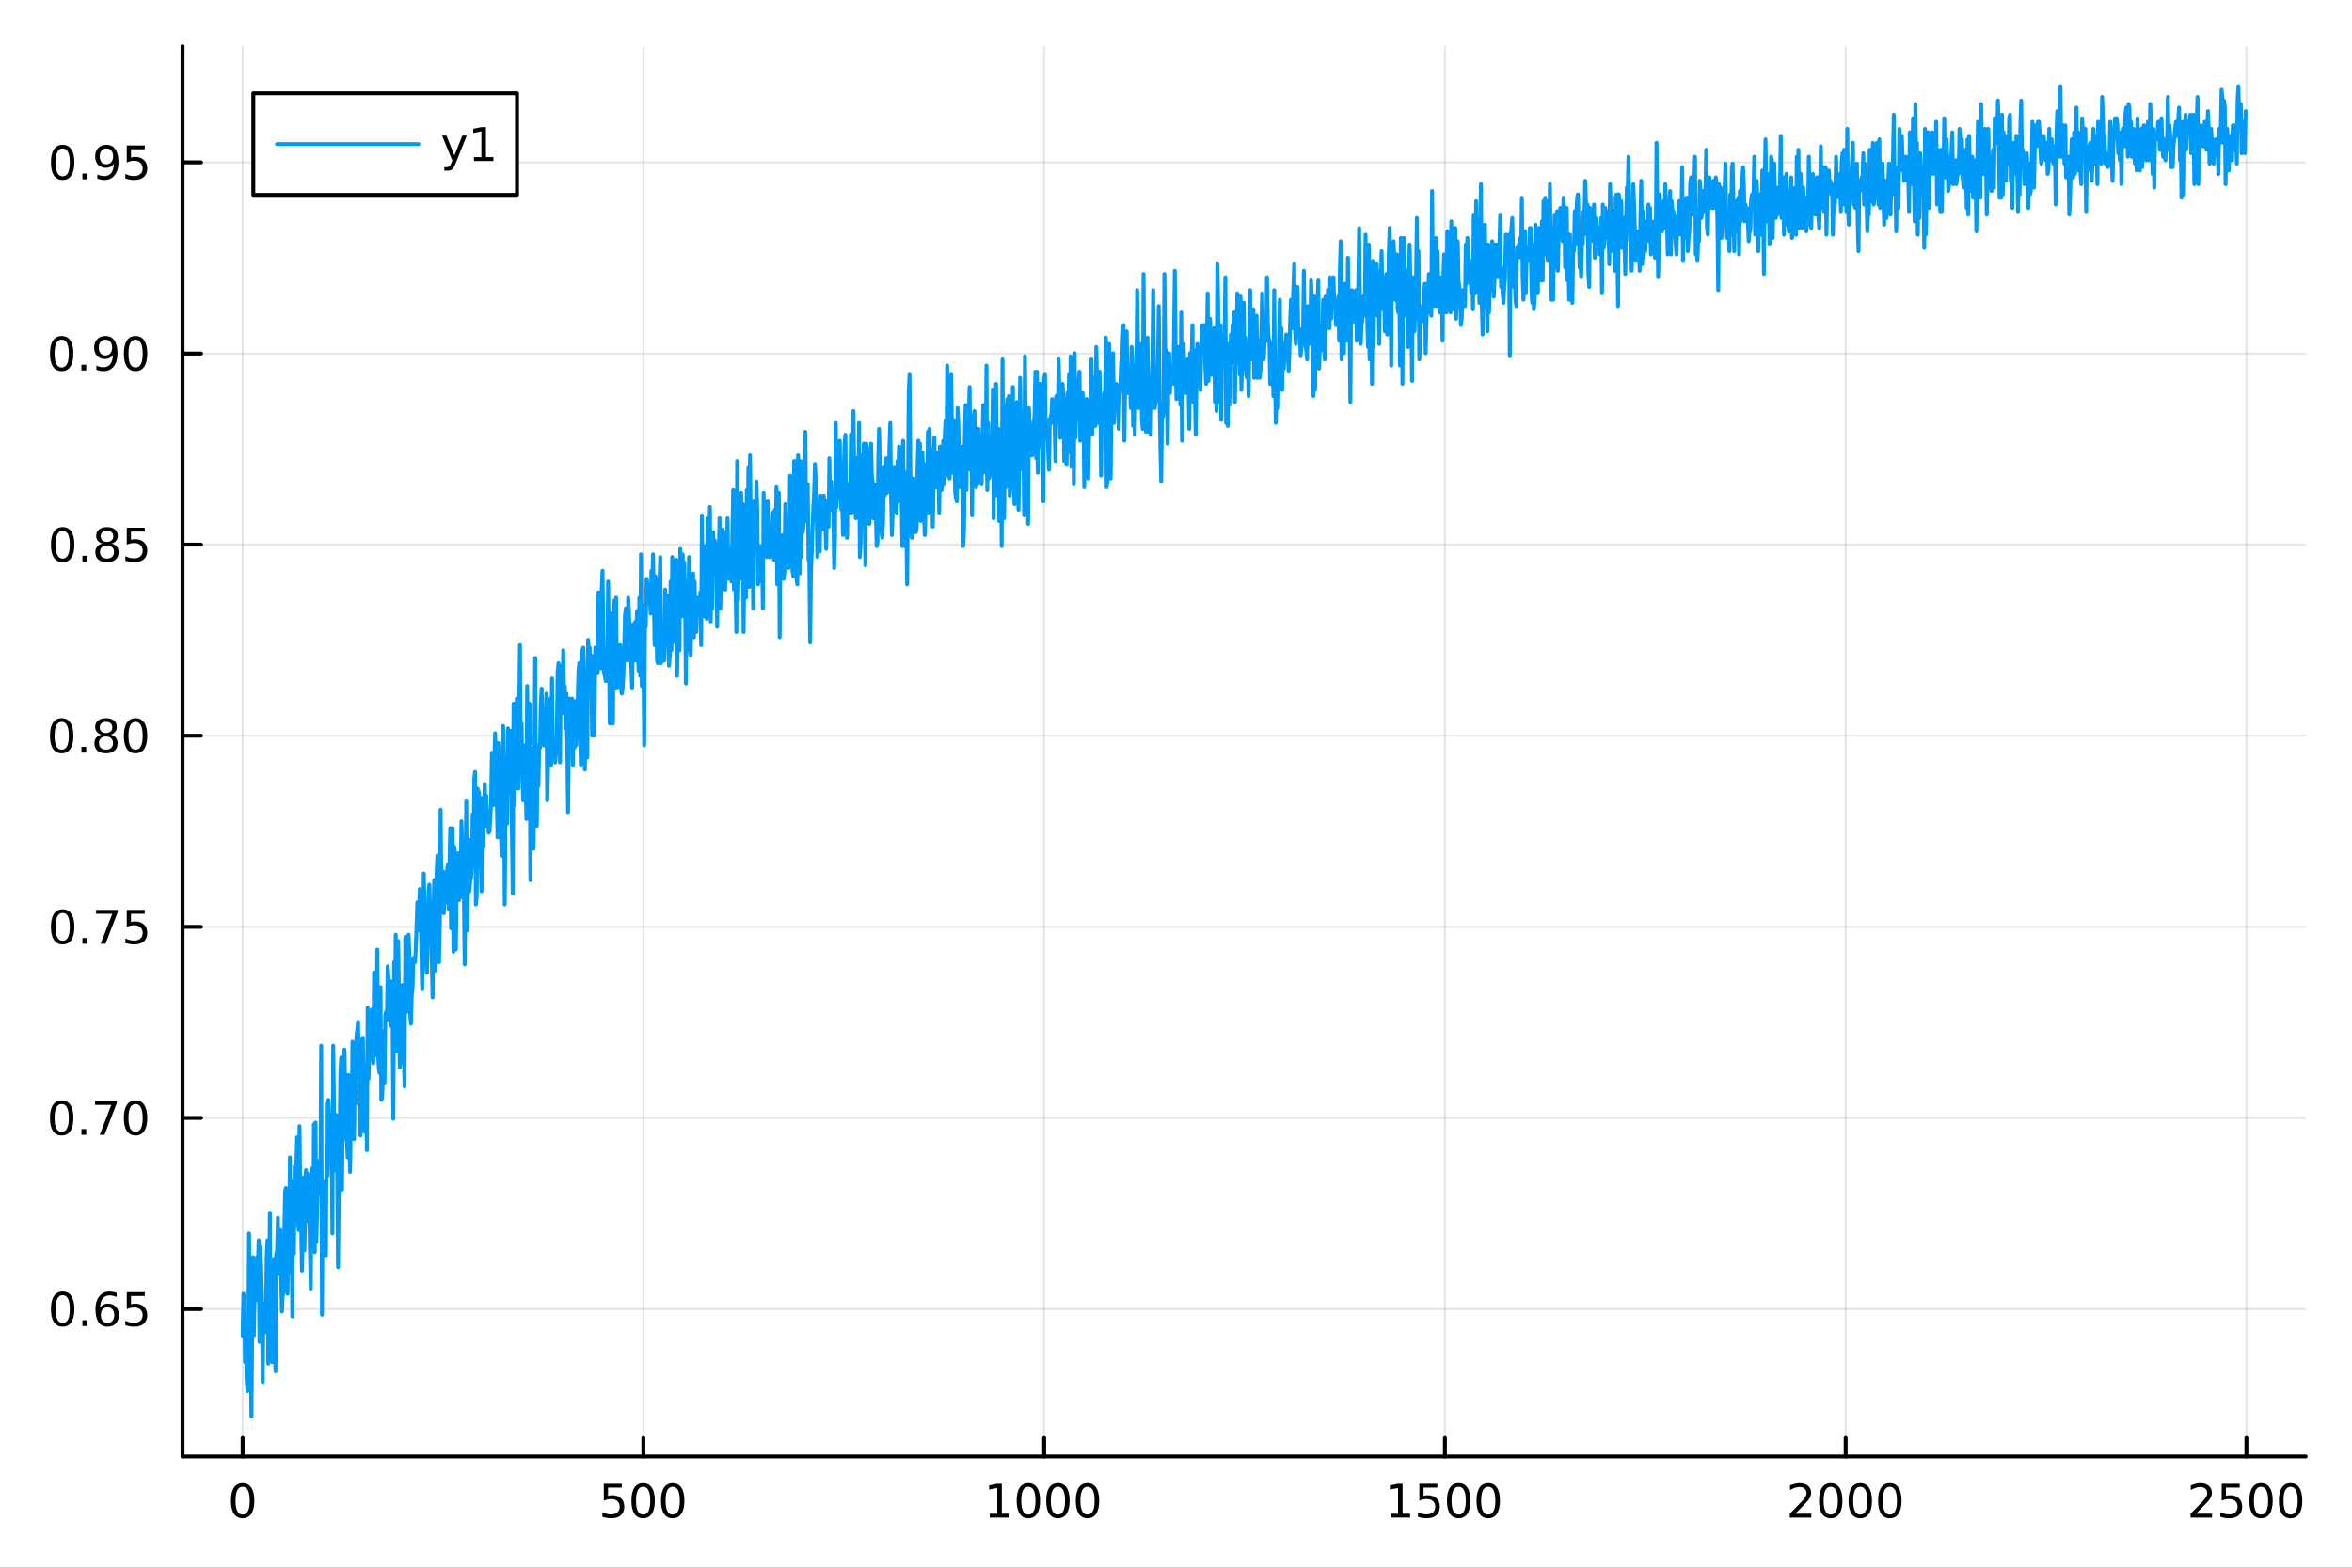 <?xml version="1.0" encoding="utf-8"?>
<svg xmlns="http://www.w3.org/2000/svg" xmlns:xlink="http://www.w3.org/1999/xlink" width="600" height="400" viewBox="0 0 2400 1600">
<rect x="0" y="0" width="2400" height="1600" fill="#333333" stroke="none"/>
<defs>
  <clipPath id="clip990">
    <rect x="0" y="0" width="2400" height="1600"/>
  </clipPath>
</defs>
<path clip-path="url(#clip990)" d="M0 1600 L2400 1600 L2400 0 L0 0  Z" fill="#ffffff" fill-rule="evenodd" fill-opacity="1"/>
<defs>
  <clipPath id="clip991">
    <rect x="480" y="0" width="1681" height="1600"/>
  </clipPath>
</defs>
<path clip-path="url(#clip990)" d="M186.274 1486.45 L2352.76 1486.45 L2352.76 47.244 L186.274 47.244  Z" fill="#ffffff" fill-rule="evenodd" fill-opacity="1"/>
<defs>
  <clipPath id="clip992">
    <rect x="186" y="47" width="2167" height="1440"/>
  </clipPath>
</defs>
<polyline clip-path="url(#clip992)" style="stroke:#000000; stroke-linecap:round; stroke-linejoin:round; stroke-width:2; stroke-opacity:0.1; fill:none" points="247.59,1486.45 247.59,47.244 "/>
<polyline clip-path="url(#clip992)" style="stroke:#000000; stroke-linecap:round; stroke-linejoin:round; stroke-width:2; stroke-opacity:0.1; fill:none" points="656.523,1486.45 656.523,47.244 "/>
<polyline clip-path="url(#clip992)" style="stroke:#000000; stroke-linecap:round; stroke-linejoin:round; stroke-width:2; stroke-opacity:0.1; fill:none" points="1065.46,1486.45 1065.46,47.244 "/>
<polyline clip-path="url(#clip992)" style="stroke:#000000; stroke-linecap:round; stroke-linejoin:round; stroke-width:2; stroke-opacity:0.1; fill:none" points="1474.39,1486.45 1474.39,47.244 "/>
<polyline clip-path="url(#clip992)" style="stroke:#000000; stroke-linecap:round; stroke-linejoin:round; stroke-width:2; stroke-opacity:0.1; fill:none" points="1883.32,1486.45 1883.32,47.244 "/>
<polyline clip-path="url(#clip992)" style="stroke:#000000; stroke-linecap:round; stroke-linejoin:round; stroke-width:2; stroke-opacity:0.1; fill:none" points="2292.26,1486.45 2292.26,47.244 "/>
<polyline clip-path="url(#clip990)" style="stroke:#000000; stroke-linecap:round; stroke-linejoin:round; stroke-width:4; stroke-opacity:1; fill:none" points="186.274,1486.45 2352.76,1486.45 "/>
<polyline clip-path="url(#clip990)" style="stroke:#000000; stroke-linecap:round; stroke-linejoin:round; stroke-width:4; stroke-opacity:1; fill:none" points="247.59,1486.45 247.59,1467.55 "/>
<polyline clip-path="url(#clip990)" style="stroke:#000000; stroke-linecap:round; stroke-linejoin:round; stroke-width:4; stroke-opacity:1; fill:none" points="656.523,1486.45 656.523,1467.55 "/>
<polyline clip-path="url(#clip990)" style="stroke:#000000; stroke-linecap:round; stroke-linejoin:round; stroke-width:4; stroke-opacity:1; fill:none" points="1065.46,1486.45 1065.46,1467.55 "/>
<polyline clip-path="url(#clip990)" style="stroke:#000000; stroke-linecap:round; stroke-linejoin:round; stroke-width:4; stroke-opacity:1; fill:none" points="1474.39,1486.45 1474.39,1467.55 "/>
<polyline clip-path="url(#clip990)" style="stroke:#000000; stroke-linecap:round; stroke-linejoin:round; stroke-width:4; stroke-opacity:1; fill:none" points="1883.32,1486.45 1883.32,1467.55 "/>
<polyline clip-path="url(#clip990)" style="stroke:#000000; stroke-linecap:round; stroke-linejoin:round; stroke-width:4; stroke-opacity:1; fill:none" points="2292.26,1486.45 2292.26,1467.55 "/>
<path clip-path="url(#clip990)" d="M247.59 1517.37 Q243.978 1517.37 242.15 1520.93 Q240.344 1524.47 240.344 1531.6 Q240.344 1538.71 242.15 1542.27 Q243.978 1545.82 247.59 1545.82 Q251.224 1545.82 253.029 1542.27 Q254.858 1538.71 254.858 1531.6 Q254.858 1524.47 253.029 1520.93 Q251.224 1517.37 247.59 1517.37 M247.59 1513.66 Q253.4 1513.66 256.455 1518.27 Q259.534 1522.85 259.534 1531.6 Q259.534 1540.33 256.455 1544.94 Q253.4 1549.52 247.59 1549.52 Q241.779 1549.52 238.701 1544.94 Q235.645 1540.33 235.645 1531.6 Q235.645 1522.85 238.701 1518.27 Q241.779 1513.66 247.59 1513.66 Z" fill="#000000" fill-rule="nonzero" fill-opacity="1" /><path clip-path="url(#clip990)" d="M616.142 1514.29 L634.498 1514.29 L634.498 1518.22 L620.424 1518.22 L620.424 1526.7 Q621.442 1526.35 622.461 1526.19 Q623.479 1526 624.498 1526 Q630.285 1526 633.665 1529.17 Q637.044 1532.34 637.044 1537.76 Q637.044 1543.34 633.572 1546.44 Q630.1 1549.52 623.78 1549.52 Q621.604 1549.52 619.336 1549.15 Q617.091 1548.78 614.683 1548.04 L614.683 1543.34 Q616.767 1544.47 618.989 1545.03 Q621.211 1545.58 623.688 1545.58 Q627.692 1545.58 630.03 1543.48 Q632.368 1541.37 632.368 1537.76 Q632.368 1534.15 630.03 1532.04 Q627.692 1529.94 623.688 1529.94 Q621.813 1529.94 619.938 1530.35 Q618.086 1530.77 616.142 1531.65 L616.142 1514.29 Z" fill="#000000" fill-rule="nonzero" fill-opacity="1" /><path clip-path="url(#clip990)" d="M656.257 1517.37 Q652.646 1517.37 650.817 1520.93 Q649.012 1524.47 649.012 1531.6 Q649.012 1538.71 650.817 1542.27 Q652.646 1545.82 656.257 1545.82 Q659.891 1545.82 661.697 1542.27 Q663.526 1538.71 663.526 1531.6 Q663.526 1524.47 661.697 1520.93 Q659.891 1517.37 656.257 1517.37 M656.257 1513.66 Q662.067 1513.66 665.123 1518.27 Q668.201 1522.85 668.201 1531.6 Q668.201 1540.33 665.123 1544.94 Q662.067 1549.52 656.257 1549.52 Q650.447 1549.52 647.368 1544.94 Q644.313 1540.33 644.313 1531.6 Q644.313 1522.85 647.368 1518.27 Q650.447 1513.66 656.257 1513.66 Z" fill="#000000" fill-rule="nonzero" fill-opacity="1" /><path clip-path="url(#clip990)" d="M686.419 1517.37 Q682.808 1517.37 680.979 1520.93 Q679.174 1524.47 679.174 1531.6 Q679.174 1538.71 680.979 1542.27 Q682.808 1545.82 686.419 1545.82 Q690.053 1545.82 691.859 1542.27 Q693.687 1538.71 693.687 1531.6 Q693.687 1524.47 691.859 1520.93 Q690.053 1517.37 686.419 1517.37 M686.419 1513.66 Q692.229 1513.66 695.285 1518.27 Q698.363 1522.85 698.363 1531.6 Q698.363 1540.33 695.285 1544.94 Q692.229 1549.52 686.419 1549.52 Q680.609 1549.52 677.53 1544.94 Q674.475 1540.33 674.475 1531.6 Q674.475 1522.85 677.53 1518.27 Q680.609 1513.66 686.419 1513.66 Z" fill="#000000" fill-rule="nonzero" fill-opacity="1" /><path clip-path="url(#clip990)" d="M1009.98 1544.91 L1017.62 1544.91 L1017.62 1518.55 L1009.31 1520.21 L1009.31 1515.95 L1017.58 1514.29 L1022.25 1514.29 L1022.25 1544.91 L1029.89 1544.91 L1029.89 1548.85 L1009.98 1548.85 L1009.98 1544.91 Z" fill="#000000" fill-rule="nonzero" fill-opacity="1" /><path clip-path="url(#clip990)" d="M1049.33 1517.37 Q1045.72 1517.37 1043.89 1520.93 Q1042.09 1524.47 1042.09 1531.6 Q1042.09 1538.71 1043.89 1542.27 Q1045.72 1545.82 1049.33 1545.82 Q1052.97 1545.82 1054.77 1542.27 Q1056.6 1538.71 1056.6 1531.6 Q1056.6 1524.47 1054.77 1520.93 Q1052.97 1517.37 1049.33 1517.37 M1049.33 1513.66 Q1055.14 1513.66 1058.2 1518.27 Q1061.28 1522.85 1061.28 1531.6 Q1061.28 1540.33 1058.2 1544.94 Q1055.14 1549.52 1049.33 1549.52 Q1043.52 1549.52 1040.45 1544.94 Q1037.39 1540.33 1037.39 1531.6 Q1037.39 1522.85 1040.45 1518.27 Q1043.52 1513.66 1049.33 1513.66 Z" fill="#000000" fill-rule="nonzero" fill-opacity="1" /><path clip-path="url(#clip990)" d="M1079.5 1517.37 Q1075.89 1517.37 1074.06 1520.93 Q1072.25 1524.47 1072.25 1531.6 Q1072.25 1538.71 1074.06 1542.27 Q1075.89 1545.82 1079.5 1545.82 Q1083.13 1545.82 1084.94 1542.27 Q1086.76 1538.71 1086.76 1531.6 Q1086.76 1524.47 1084.94 1520.93 Q1083.13 1517.37 1079.5 1517.37 M1079.5 1513.66 Q1085.31 1513.66 1088.36 1518.27 Q1091.44 1522.85 1091.44 1531.6 Q1091.44 1540.33 1088.36 1544.94 Q1085.31 1549.52 1079.5 1549.52 Q1073.69 1549.52 1070.61 1544.94 Q1067.55 1540.33 1067.55 1531.6 Q1067.55 1522.85 1070.61 1518.27 Q1073.69 1513.66 1079.5 1513.66 Z" fill="#000000" fill-rule="nonzero" fill-opacity="1" /><path clip-path="url(#clip990)" d="M1109.66 1517.37 Q1106.05 1517.37 1104.22 1520.93 Q1102.41 1524.47 1102.41 1531.6 Q1102.41 1538.71 1104.22 1542.27 Q1106.05 1545.82 1109.66 1545.82 Q1113.29 1545.82 1115.1 1542.27 Q1116.93 1538.71 1116.93 1531.6 Q1116.93 1524.47 1115.1 1520.93 Q1113.29 1517.37 1109.66 1517.37 M1109.66 1513.66 Q1115.47 1513.66 1118.52 1518.27 Q1121.6 1522.85 1121.6 1531.6 Q1121.6 1540.33 1118.52 1544.94 Q1115.47 1549.52 1109.66 1549.52 Q1103.85 1549.52 1100.77 1544.94 Q1097.71 1540.33 1097.71 1531.6 Q1097.71 1522.85 1100.77 1518.27 Q1103.85 1513.66 1109.66 1513.66 Z" fill="#000000" fill-rule="nonzero" fill-opacity="1" /><path clip-path="url(#clip990)" d="M1418.92 1544.91 L1426.56 1544.91 L1426.56 1518.55 L1418.25 1520.21 L1418.25 1515.95 L1426.51 1514.29 L1431.18 1514.29 L1431.18 1544.91 L1438.82 1544.91 L1438.82 1548.85 L1418.92 1548.85 L1418.92 1544.91 Z" fill="#000000" fill-rule="nonzero" fill-opacity="1" /><path clip-path="url(#clip990)" d="M1448.31 1514.29 L1466.67 1514.29 L1466.67 1518.22 L1452.6 1518.22 L1452.6 1526.7 Q1453.62 1526.35 1454.63 1526.19 Q1455.65 1526 1456.67 1526 Q1462.46 1526 1465.84 1529.17 Q1469.22 1532.34 1469.22 1537.76 Q1469.22 1543.34 1465.74 1546.44 Q1462.27 1549.52 1455.95 1549.52 Q1453.78 1549.52 1451.51 1549.15 Q1449.26 1548.78 1446.86 1548.04 L1446.86 1543.34 Q1448.94 1544.47 1451.16 1545.03 Q1453.38 1545.58 1455.86 1545.58 Q1459.87 1545.58 1462.2 1543.48 Q1464.54 1541.37 1464.54 1537.76 Q1464.54 1534.15 1462.2 1532.04 Q1459.87 1529.94 1455.86 1529.94 Q1453.99 1529.94 1452.11 1530.35 Q1450.26 1530.77 1448.31 1531.65 L1448.31 1514.29 Z" fill="#000000" fill-rule="nonzero" fill-opacity="1" /><path clip-path="url(#clip990)" d="M1488.43 1517.37 Q1484.82 1517.37 1482.99 1520.93 Q1481.18 1524.47 1481.18 1531.6 Q1481.18 1538.71 1482.99 1542.27 Q1484.82 1545.82 1488.43 1545.82 Q1492.06 1545.82 1493.87 1542.27 Q1495.7 1538.71 1495.7 1531.6 Q1495.7 1524.47 1493.87 1520.93 Q1492.06 1517.37 1488.43 1517.37 M1488.43 1513.66 Q1494.24 1513.66 1497.3 1518.27 Q1500.37 1522.85 1500.37 1531.6 Q1500.37 1540.33 1497.3 1544.94 Q1494.24 1549.52 1488.43 1549.52 Q1482.62 1549.52 1479.54 1544.94 Q1476.49 1540.33 1476.49 1531.6 Q1476.49 1522.85 1479.54 1518.27 Q1482.62 1513.66 1488.43 1513.66 Z" fill="#000000" fill-rule="nonzero" fill-opacity="1" /><path clip-path="url(#clip990)" d="M1518.59 1517.37 Q1514.98 1517.37 1513.15 1520.93 Q1511.35 1524.47 1511.35 1531.6 Q1511.35 1538.71 1513.15 1542.27 Q1514.98 1545.82 1518.59 1545.82 Q1522.23 1545.82 1524.03 1542.27 Q1525.86 1538.71 1525.86 1531.6 Q1525.86 1524.47 1524.03 1520.93 Q1522.23 1517.37 1518.59 1517.37 M1518.59 1513.66 Q1524.4 1513.66 1527.46 1518.27 Q1530.54 1522.85 1530.54 1531.6 Q1530.54 1540.33 1527.46 1544.94 Q1524.4 1549.52 1518.59 1549.52 Q1512.78 1549.52 1509.7 1544.94 Q1506.65 1540.33 1506.65 1531.6 Q1506.65 1522.85 1509.7 1518.27 Q1512.78 1513.66 1518.59 1513.66 Z" fill="#000000" fill-rule="nonzero" fill-opacity="1" /><path clip-path="url(#clip990)" d="M1831.94 1544.91 L1848.26 1544.91 L1848.26 1548.85 L1826.31 1548.85 L1826.31 1544.91 Q1828.97 1542.16 1833.56 1537.53 Q1838.16 1532.88 1839.34 1531.53 Q1841.59 1529.01 1842.47 1527.27 Q1843.37 1525.51 1843.37 1523.82 Q1843.37 1521.07 1841.43 1519.33 Q1839.51 1517.6 1836.4 1517.6 Q1834.2 1517.6 1831.75 1518.36 Q1829.32 1519.13 1826.54 1520.68 L1826.54 1515.95 Q1829.37 1514.82 1831.82 1514.24 Q1834.27 1513.66 1836.31 1513.66 Q1841.68 1513.66 1844.88 1516.35 Q1848.07 1519.03 1848.07 1523.52 Q1848.07 1525.65 1847.26 1527.57 Q1846.47 1529.47 1844.37 1532.07 Q1843.79 1532.74 1840.69 1535.95 Q1837.58 1539.15 1831.94 1544.91 Z" fill="#000000" fill-rule="nonzero" fill-opacity="1" /><path clip-path="url(#clip990)" d="M1868.07 1517.37 Q1864.46 1517.37 1862.63 1520.93 Q1860.82 1524.47 1860.82 1531.6 Q1860.82 1538.71 1862.63 1542.27 Q1864.46 1545.82 1868.07 1545.82 Q1871.7 1545.82 1873.51 1542.27 Q1875.34 1538.71 1875.34 1531.6 Q1875.34 1524.47 1873.51 1520.93 Q1871.7 1517.37 1868.07 1517.37 M1868.07 1513.66 Q1873.88 1513.66 1876.94 1518.27 Q1880.01 1522.85 1880.01 1531.6 Q1880.01 1540.33 1876.94 1544.94 Q1873.88 1549.52 1868.07 1549.52 Q1862.26 1549.52 1859.18 1544.94 Q1856.13 1540.33 1856.13 1531.6 Q1856.13 1522.85 1859.18 1518.27 Q1862.26 1513.66 1868.07 1513.66 Z" fill="#000000" fill-rule="nonzero" fill-opacity="1" /><path clip-path="url(#clip990)" d="M1898.23 1517.37 Q1894.62 1517.37 1892.79 1520.93 Q1890.99 1524.47 1890.99 1531.6 Q1890.99 1538.71 1892.79 1542.27 Q1894.62 1545.82 1898.23 1545.82 Q1901.87 1545.82 1903.67 1542.27 Q1905.5 1538.71 1905.5 1531.6 Q1905.5 1524.47 1903.67 1520.93 Q1901.87 1517.37 1898.23 1517.37 M1898.23 1513.66 Q1904.04 1513.66 1907.1 1518.27 Q1910.18 1522.85 1910.18 1531.6 Q1910.18 1540.33 1907.1 1544.94 Q1904.04 1549.52 1898.23 1549.52 Q1892.42 1549.52 1889.34 1544.94 Q1886.29 1540.33 1886.29 1531.6 Q1886.29 1522.85 1889.34 1518.27 Q1892.42 1513.66 1898.23 1513.66 Z" fill="#000000" fill-rule="nonzero" fill-opacity="1" /><path clip-path="url(#clip990)" d="M1928.39 1517.37 Q1924.78 1517.37 1922.95 1520.93 Q1921.15 1524.47 1921.15 1531.6 Q1921.15 1538.71 1922.95 1542.27 Q1924.78 1545.82 1928.39 1545.82 Q1932.03 1545.82 1933.83 1542.27 Q1935.66 1538.71 1935.66 1531.6 Q1935.66 1524.47 1933.83 1520.93 Q1932.03 1517.37 1928.39 1517.37 M1928.39 1513.66 Q1934.2 1513.66 1937.26 1518.27 Q1940.34 1522.85 1940.34 1531.6 Q1940.34 1540.33 1937.26 1544.94 Q1934.2 1549.52 1928.39 1549.52 Q1922.58 1549.52 1919.5 1544.94 Q1916.45 1540.33 1916.45 1531.6 Q1916.45 1522.85 1919.5 1518.27 Q1922.58 1513.66 1928.39 1513.66 Z" fill="#000000" fill-rule="nonzero" fill-opacity="1" /><path clip-path="url(#clip990)" d="M2240.87 1544.91 L2257.19 1544.91 L2257.19 1548.85 L2235.24 1548.85 L2235.24 1544.91 Q2237.91 1542.16 2242.49 1537.53 Q2247.1 1532.88 2248.28 1531.53 Q2250.52 1529.01 2251.4 1527.27 Q2252.3 1525.51 2252.3 1523.82 Q2252.3 1521.07 2250.36 1519.33 Q2248.44 1517.6 2245.34 1517.6 Q2243.14 1517.6 2240.68 1518.36 Q2238.25 1519.13 2235.48 1520.68 L2235.48 1515.95 Q2238.3 1514.82 2240.75 1514.24 Q2243.21 1513.66 2245.24 1513.66 Q2250.61 1513.66 2253.81 1516.35 Q2257 1519.03 2257 1523.52 Q2257 1525.65 2256.19 1527.57 Q2255.41 1529.47 2253.3 1532.07 Q2252.72 1532.74 2249.62 1535.95 Q2246.52 1539.15 2240.87 1544.91 Z" fill="#000000" fill-rule="nonzero" fill-opacity="1" /><path clip-path="url(#clip990)" d="M2267.05 1514.29 L2285.41 1514.29 L2285.41 1518.22 L2271.33 1518.22 L2271.33 1526.7 Q2272.35 1526.35 2273.37 1526.19 Q2274.39 1526 2275.41 1526 Q2281.19 1526 2284.57 1529.17 Q2287.95 1532.34 2287.95 1537.76 Q2287.95 1543.34 2284.48 1546.44 Q2281.01 1549.52 2274.69 1549.52 Q2272.51 1549.52 2270.24 1549.15 Q2268 1548.78 2265.59 1548.04 L2265.59 1543.34 Q2267.68 1544.47 2269.9 1545.03 Q2272.12 1545.58 2274.6 1545.58 Q2278.6 1545.58 2280.94 1543.48 Q2283.28 1541.37 2283.28 1537.76 Q2283.28 1534.15 2280.94 1532.04 Q2278.6 1529.94 2274.6 1529.94 Q2272.72 1529.94 2270.85 1530.35 Q2268.99 1530.77 2267.05 1531.65 L2267.05 1514.29 Z" fill="#000000" fill-rule="nonzero" fill-opacity="1" /><path clip-path="url(#clip990)" d="M2307.17 1517.37 Q2303.55 1517.37 2301.73 1520.93 Q2299.92 1524.47 2299.92 1531.6 Q2299.92 1538.71 2301.73 1542.27 Q2303.55 1545.82 2307.17 1545.82 Q2310.8 1545.82 2312.61 1542.27 Q2314.43 1538.71 2314.43 1531.6 Q2314.43 1524.47 2312.61 1520.93 Q2310.8 1517.37 2307.17 1517.37 M2307.17 1513.66 Q2312.98 1513.66 2316.03 1518.27 Q2319.11 1522.85 2319.11 1531.6 Q2319.11 1540.33 2316.03 1544.94 Q2312.98 1549.52 2307.17 1549.52 Q2301.36 1549.52 2298.28 1544.94 Q2295.22 1540.33 2295.22 1531.6 Q2295.22 1522.85 2298.28 1518.27 Q2301.36 1513.66 2307.17 1513.66 Z" fill="#000000" fill-rule="nonzero" fill-opacity="1" /><path clip-path="url(#clip990)" d="M2337.33 1517.37 Q2333.72 1517.37 2331.89 1520.93 Q2330.08 1524.47 2330.08 1531.6 Q2330.08 1538.71 2331.89 1542.27 Q2333.72 1545.82 2337.33 1545.82 Q2340.96 1545.82 2342.77 1542.27 Q2344.6 1538.71 2344.6 1531.6 Q2344.6 1524.47 2342.77 1520.93 Q2340.96 1517.37 2337.33 1517.37 M2337.33 1513.66 Q2343.14 1513.66 2346.19 1518.27 Q2349.27 1522.85 2349.27 1531.6 Q2349.27 1540.33 2346.19 1544.94 Q2343.14 1549.52 2337.33 1549.52 Q2331.52 1549.52 2328.44 1544.94 Q2325.38 1540.33 2325.38 1531.6 Q2325.38 1522.85 2328.44 1518.27 Q2331.52 1513.66 2337.33 1513.66 Z" fill="#000000" fill-rule="nonzero" fill-opacity="1" /><polyline clip-path="url(#clip992)" style="stroke:#000000; stroke-linecap:round; stroke-linejoin:round; stroke-width:2; stroke-opacity:0.1; fill:none" points="186.274,1336.06 2352.76,1336.06 "/>
<polyline clip-path="url(#clip992)" style="stroke:#000000; stroke-linecap:round; stroke-linejoin:round; stroke-width:2; stroke-opacity:0.1; fill:none" points="186.274,1141 2352.76,1141 "/>
<polyline clip-path="url(#clip992)" style="stroke:#000000; stroke-linecap:round; stroke-linejoin:round; stroke-width:2; stroke-opacity:0.1; fill:none" points="186.274,945.95 2352.76,945.95 "/>
<polyline clip-path="url(#clip992)" style="stroke:#000000; stroke-linecap:round; stroke-linejoin:round; stroke-width:2; stroke-opacity:0.1; fill:none" points="186.274,750.896 2352.76,750.896 "/>
<polyline clip-path="url(#clip992)" style="stroke:#000000; stroke-linecap:round; stroke-linejoin:round; stroke-width:2; stroke-opacity:0.1; fill:none" points="186.274,555.842 2352.76,555.842 "/>
<polyline clip-path="url(#clip992)" style="stroke:#000000; stroke-linecap:round; stroke-linejoin:round; stroke-width:2; stroke-opacity:0.1; fill:none" points="186.274,360.787 2352.76,360.787 "/>
<polyline clip-path="url(#clip992)" style="stroke:#000000; stroke-linecap:round; stroke-linejoin:round; stroke-width:2; stroke-opacity:0.1; fill:none" points="186.274,165.733 2352.76,165.733 "/>
<polyline clip-path="url(#clip990)" style="stroke:#000000; stroke-linecap:round; stroke-linejoin:round; stroke-width:4; stroke-opacity:1; fill:none" points="186.274,1486.45 186.274,47.244 "/>
<polyline clip-path="url(#clip990)" style="stroke:#000000; stroke-linecap:round; stroke-linejoin:round; stroke-width:4; stroke-opacity:1; fill:none" points="186.274,1336.06 205.172,1336.06 "/>
<polyline clip-path="url(#clip990)" style="stroke:#000000; stroke-linecap:round; stroke-linejoin:round; stroke-width:4; stroke-opacity:1; fill:none" points="186.274,1141 205.172,1141 "/>
<polyline clip-path="url(#clip990)" style="stroke:#000000; stroke-linecap:round; stroke-linejoin:round; stroke-width:4; stroke-opacity:1; fill:none" points="186.274,945.95 205.172,945.95 "/>
<polyline clip-path="url(#clip990)" style="stroke:#000000; stroke-linecap:round; stroke-linejoin:round; stroke-width:4; stroke-opacity:1; fill:none" points="186.274,750.896 205.172,750.896 "/>
<polyline clip-path="url(#clip990)" style="stroke:#000000; stroke-linecap:round; stroke-linejoin:round; stroke-width:4; stroke-opacity:1; fill:none" points="186.274,555.842 205.172,555.842 "/>
<polyline clip-path="url(#clip990)" style="stroke:#000000; stroke-linecap:round; stroke-linejoin:round; stroke-width:4; stroke-opacity:1; fill:none" points="186.274,360.787 205.172,360.787 "/>
<polyline clip-path="url(#clip990)" style="stroke:#000000; stroke-linecap:round; stroke-linejoin:round; stroke-width:4; stroke-opacity:1; fill:none" points="186.274,165.733 205.172,165.733 "/>
<path clip-path="url(#clip990)" d="M63.932 1321.86 Q60.321 1321.86 58.492 1325.42 Q56.687 1328.96 56.687 1336.09 Q56.687 1343.2 58.492 1346.76 Q60.321 1350.31 63.932 1350.31 Q67.566 1350.31 69.372 1346.76 Q71.2 1343.2 71.2 1336.09 Q71.2 1328.96 69.372 1325.42 Q67.566 1321.86 63.932 1321.86 M63.932 1318.15 Q69.742 1318.15 72.798 1322.76 Q75.876 1327.34 75.876 1336.09 Q75.876 1344.82 72.798 1349.43 Q69.742 1354.01 63.932 1354.01 Q58.122 1354.01 55.043 1349.43 Q51.987 1344.82 51.987 1336.09 Q51.987 1327.34 55.043 1322.76 Q58.122 1318.15 63.932 1318.15 Z" fill="#000000" fill-rule="nonzero" fill-opacity="1" /><path clip-path="url(#clip990)" d="M84.094 1347.46 L88.978 1347.46 L88.978 1353.34 L84.094 1353.34 L84.094 1347.46 Z" fill="#000000" fill-rule="nonzero" fill-opacity="1" /><path clip-path="url(#clip990)" d="M109.742 1334.19 Q106.594 1334.19 104.742 1336.35 Q102.913 1338.5 102.913 1342.25 Q102.913 1345.98 104.742 1348.15 Q106.594 1350.31 109.742 1350.31 Q112.89 1350.31 114.719 1348.15 Q116.57 1345.98 116.57 1342.25 Q116.57 1338.5 114.719 1336.35 Q112.89 1334.19 109.742 1334.19 M119.024 1319.54 L119.024 1323.8 Q117.265 1322.97 115.459 1322.53 Q113.677 1322.09 111.918 1322.09 Q107.288 1322.09 104.834 1325.21 Q102.404 1328.34 102.057 1334.66 Q103.422 1332.64 105.483 1331.58 Q107.543 1330.49 110.02 1330.49 Q115.228 1330.49 118.237 1333.66 Q121.27 1336.81 121.27 1342.25 Q121.27 1347.57 118.121 1350.79 Q114.973 1354.01 109.742 1354.01 Q103.746 1354.01 100.575 1349.43 Q97.404 1344.82 97.404 1336.09 Q97.404 1327.9 101.293 1323.04 Q105.182 1318.15 111.733 1318.15 Q113.492 1318.15 115.274 1318.5 Q117.08 1318.85 119.024 1319.54 Z" fill="#000000" fill-rule="nonzero" fill-opacity="1" /><path clip-path="url(#clip990)" d="M129.371 1318.78 L147.728 1318.78 L147.728 1322.71 L133.654 1322.71 L133.654 1331.19 Q134.672 1330.84 135.691 1330.68 Q136.709 1330.49 137.728 1330.49 Q143.515 1330.49 146.894 1333.66 Q150.274 1336.83 150.274 1342.25 Q150.274 1347.83 146.802 1350.93 Q143.33 1354.01 137.01 1354.01 Q134.834 1354.01 132.566 1353.64 Q130.32 1353.27 127.913 1352.53 L127.913 1347.83 Q129.996 1348.96 132.219 1349.52 Q134.441 1350.07 136.918 1350.07 Q140.922 1350.07 143.26 1347.97 Q145.598 1345.86 145.598 1342.25 Q145.598 1338.64 143.26 1336.53 Q140.922 1334.43 136.918 1334.43 Q135.043 1334.43 133.168 1334.84 Q131.316 1335.26 129.371 1336.14 L129.371 1318.78 Z" fill="#000000" fill-rule="nonzero" fill-opacity="1" /><path clip-path="url(#clip990)" d="M62.937 1126.8 Q59.325 1126.8 57.497 1130.37 Q55.691 1133.91 55.691 1141.04 Q55.691 1148.15 57.497 1151.71 Q59.325 1155.25 62.937 1155.25 Q66.571 1155.25 68.376 1151.71 Q70.205 1148.15 70.205 1141.04 Q70.205 1133.91 68.376 1130.37 Q66.571 1126.8 62.937 1126.8 M62.937 1123.1 Q68.747 1123.1 71.802 1127.71 Q74.881 1132.29 74.881 1141.04 Q74.881 1149.77 71.802 1154.37 Q68.747 1158.96 62.937 1158.96 Q57.126 1158.96 54.048 1154.37 Q50.992 1149.77 50.992 1141.04 Q50.992 1132.29 54.048 1127.71 Q57.126 1123.1 62.937 1123.1 Z" fill="#000000" fill-rule="nonzero" fill-opacity="1" /><path clip-path="url(#clip990)" d="M83.098 1152.4 L87.983 1152.4 L87.983 1158.28 L83.098 1158.28 L83.098 1152.4 Z" fill="#000000" fill-rule="nonzero" fill-opacity="1" /><path clip-path="url(#clip990)" d="M96.987 1123.72 L119.209 1123.72 L119.209 1125.71 L106.663 1158.28 L101.779 1158.28 L113.584 1127.66 L96.987 1127.66 L96.987 1123.72 Z" fill="#000000" fill-rule="nonzero" fill-opacity="1" /><path clip-path="url(#clip990)" d="M138.33 1126.8 Q134.719 1126.8 132.89 1130.37 Q131.084 1133.91 131.084 1141.04 Q131.084 1148.15 132.89 1151.71 Q134.719 1155.25 138.33 1155.25 Q141.964 1155.25 143.769 1151.71 Q145.598 1148.15 145.598 1141.04 Q145.598 1133.91 143.769 1130.37 Q141.964 1126.8 138.33 1126.8 M138.33 1123.1 Q144.14 1123.1 147.195 1127.71 Q150.274 1132.29 150.274 1141.04 Q150.274 1149.77 147.195 1154.37 Q144.14 1158.96 138.33 1158.96 Q132.519 1158.96 129.441 1154.37 Q126.385 1149.77 126.385 1141.04 Q126.385 1132.29 129.441 1127.71 Q132.519 1123.1 138.33 1123.1 Z" fill="#000000" fill-rule="nonzero" fill-opacity="1" /><path clip-path="url(#clip990)" d="M63.932 931.749 Q60.321 931.749 58.492 935.313 Q56.687 938.855 56.687 945.985 Q56.687 953.091 58.492 956.656 Q60.321 960.198 63.932 960.198 Q67.566 960.198 69.372 956.656 Q71.2 953.091 71.2 945.985 Q71.2 938.855 69.372 935.313 Q67.566 931.749 63.932 931.749 M63.932 928.045 Q69.742 928.045 72.798 932.651 Q75.876 937.235 75.876 945.985 Q75.876 954.711 72.798 959.318 Q69.742 963.901 63.932 963.901 Q58.122 963.901 55.043 959.318 Q51.987 954.711 51.987 945.985 Q51.987 937.235 55.043 932.651 Q58.122 928.045 63.932 928.045 Z" fill="#000000" fill-rule="nonzero" fill-opacity="1" /><path clip-path="url(#clip990)" d="M84.094 957.35 L88.978 957.35 L88.978 963.23 L84.094 963.23 L84.094 957.35 Z" fill="#000000" fill-rule="nonzero" fill-opacity="1" /><path clip-path="url(#clip990)" d="M97.983 928.67 L120.205 928.67 L120.205 930.661 L107.658 963.23 L102.774 963.23 L114.58 932.605 L97.983 932.605 L97.983 928.67 Z" fill="#000000" fill-rule="nonzero" fill-opacity="1" /><path clip-path="url(#clip990)" d="M129.371 928.67 L147.728 928.67 L147.728 932.605 L133.654 932.605 L133.654 941.077 Q134.672 940.73 135.691 940.568 Q136.709 940.383 137.728 940.383 Q143.515 940.383 146.894 943.554 Q150.274 946.725 150.274 952.142 Q150.274 957.721 146.802 960.823 Q143.33 963.901 137.01 963.901 Q134.834 963.901 132.566 963.531 Q130.32 963.16 127.913 962.42 L127.913 957.721 Q129.996 958.855 132.219 959.411 Q134.441 959.966 136.918 959.966 Q140.922 959.966 143.26 957.86 Q145.598 955.753 145.598 952.142 Q145.598 948.531 143.26 946.424 Q140.922 944.318 136.918 944.318 Q135.043 944.318 133.168 944.735 Q131.316 945.151 129.371 946.031 L129.371 928.67 Z" fill="#000000" fill-rule="nonzero" fill-opacity="1" /><path clip-path="url(#clip990)" d="M62.937 736.694 Q59.325 736.694 57.497 740.259 Q55.691 743.801 55.691 750.93 Q55.691 758.037 57.497 761.602 Q59.325 765.143 62.937 765.143 Q66.571 765.143 68.376 761.602 Q70.205 758.037 70.205 750.93 Q70.205 743.801 68.376 740.259 Q66.571 736.694 62.937 736.694 M62.937 732.991 Q68.747 732.991 71.802 737.597 Q74.881 742.18 74.881 750.93 Q74.881 759.657 71.802 764.264 Q68.747 768.847 62.937 768.847 Q57.126 768.847 54.048 764.264 Q50.992 759.657 50.992 750.93 Q50.992 742.18 54.048 737.597 Q57.126 732.991 62.937 732.991 Z" fill="#000000" fill-rule="nonzero" fill-opacity="1" /><path clip-path="url(#clip990)" d="M83.098 762.296 L87.983 762.296 L87.983 768.176 L83.098 768.176 L83.098 762.296 Z" fill="#000000" fill-rule="nonzero" fill-opacity="1" /><path clip-path="url(#clip990)" d="M108.168 751.764 Q104.834 751.764 102.913 753.546 Q101.015 755.329 101.015 758.454 Q101.015 761.579 102.913 763.361 Q104.834 765.143 108.168 765.143 Q111.501 765.143 113.422 763.361 Q115.344 761.555 115.344 758.454 Q115.344 755.329 113.422 753.546 Q111.524 751.764 108.168 751.764 M103.492 749.773 Q100.483 749.032 98.793 746.972 Q97.126 744.912 97.126 741.949 Q97.126 737.806 100.066 735.398 Q103.029 732.991 108.168 732.991 Q113.33 732.991 116.27 735.398 Q119.209 737.806 119.209 741.949 Q119.209 744.912 117.52 746.972 Q115.853 749.032 112.867 749.773 Q116.246 750.56 118.121 752.852 Q120.02 755.143 120.02 758.454 Q120.02 763.477 116.941 766.162 Q113.885 768.847 108.168 768.847 Q102.45 768.847 99.371 766.162 Q96.316 763.477 96.316 758.454 Q96.316 755.143 98.214 752.852 Q100.112 750.56 103.492 749.773 M101.779 742.389 Q101.779 745.074 103.446 746.579 Q105.135 748.083 108.168 748.083 Q111.177 748.083 112.867 746.579 Q114.58 745.074 114.58 742.389 Q114.58 739.704 112.867 738.199 Q111.177 736.694 108.168 736.694 Q105.135 736.694 103.446 738.199 Q101.779 739.704 101.779 742.389 Z" fill="#000000" fill-rule="nonzero" fill-opacity="1" /><path clip-path="url(#clip990)" d="M138.33 736.694 Q134.719 736.694 132.89 740.259 Q131.084 743.801 131.084 750.93 Q131.084 758.037 132.89 761.602 Q134.719 765.143 138.33 765.143 Q141.964 765.143 143.769 761.602 Q145.598 758.037 145.598 750.93 Q145.598 743.801 143.769 740.259 Q141.964 736.694 138.33 736.694 M138.33 732.991 Q144.14 732.991 147.195 737.597 Q150.274 742.18 150.274 750.93 Q150.274 759.657 147.195 764.264 Q144.14 768.847 138.33 768.847 Q132.519 768.847 129.441 764.264 Q126.385 759.657 126.385 750.93 Q126.385 742.18 129.441 737.597 Q132.519 732.991 138.33 732.991 Z" fill="#000000" fill-rule="nonzero" fill-opacity="1" /><path clip-path="url(#clip990)" d="M63.932 541.64 Q60.321 541.64 58.492 545.205 Q56.687 548.747 56.687 555.876 Q56.687 562.983 58.492 566.547 Q60.321 570.089 63.932 570.089 Q67.566 570.089 69.372 566.547 Q71.2 562.983 71.2 555.876 Q71.2 548.747 69.372 545.205 Q67.566 541.64 63.932 541.64 M63.932 537.937 Q69.742 537.937 72.798 542.543 Q75.876 547.126 75.876 555.876 Q75.876 564.603 72.798 569.209 Q69.742 573.793 63.932 573.793 Q58.122 573.793 55.043 569.209 Q51.987 564.603 51.987 555.876 Q51.987 547.126 55.043 542.543 Q58.122 537.937 63.932 537.937 Z" fill="#000000" fill-rule="nonzero" fill-opacity="1" /><path clip-path="url(#clip990)" d="M84.094 567.242 L88.978 567.242 L88.978 573.122 L84.094 573.122 L84.094 567.242 Z" fill="#000000" fill-rule="nonzero" fill-opacity="1" /><path clip-path="url(#clip990)" d="M109.163 556.71 Q105.83 556.71 103.909 558.492 Q102.01 560.274 102.01 563.399 Q102.01 566.524 103.909 568.307 Q105.83 570.089 109.163 570.089 Q112.496 570.089 114.418 568.307 Q116.339 566.501 116.339 563.399 Q116.339 560.274 114.418 558.492 Q112.52 556.71 109.163 556.71 M104.487 554.719 Q101.478 553.978 99.788 551.918 Q98.121 549.858 98.121 546.895 Q98.121 542.751 101.061 540.344 Q104.024 537.937 109.163 537.937 Q114.325 537.937 117.265 540.344 Q120.205 542.751 120.205 546.895 Q120.205 549.858 118.515 551.918 Q116.848 553.978 113.862 554.719 Q117.242 555.506 119.117 557.798 Q121.015 560.089 121.015 563.399 Q121.015 568.422 117.936 571.108 Q114.881 573.793 109.163 573.793 Q103.446 573.793 100.367 571.108 Q97.311 568.422 97.311 563.399 Q97.311 560.089 99.21 557.798 Q101.108 555.506 104.487 554.719 M102.774 547.335 Q102.774 550.02 104.441 551.524 Q106.131 553.029 109.163 553.029 Q112.172 553.029 113.862 551.524 Q115.575 550.02 115.575 547.335 Q115.575 544.649 113.862 543.145 Q112.172 541.64 109.163 541.64 Q106.131 541.64 104.441 543.145 Q102.774 544.649 102.774 547.335 Z" fill="#000000" fill-rule="nonzero" fill-opacity="1" /><path clip-path="url(#clip990)" d="M129.371 538.562 L147.728 538.562 L147.728 542.497 L133.654 542.497 L133.654 550.969 Q134.672 550.622 135.691 550.46 Q136.709 550.274 137.728 550.274 Q143.515 550.274 146.894 553.446 Q150.274 556.617 150.274 562.034 Q150.274 567.612 146.802 570.714 Q143.33 573.793 137.01 573.793 Q134.834 573.793 132.566 573.422 Q130.32 573.052 127.913 572.311 L127.913 567.612 Q129.996 568.747 132.219 569.302 Q134.441 569.858 136.918 569.858 Q140.922 569.858 143.26 567.751 Q145.598 565.645 145.598 562.034 Q145.598 558.423 143.26 556.316 Q140.922 554.21 136.918 554.21 Q135.043 554.21 133.168 554.626 Q131.316 555.043 129.371 555.923 L129.371 538.562 Z" fill="#000000" fill-rule="nonzero" fill-opacity="1" /><path clip-path="url(#clip990)" d="M62.937 346.586 Q59.325 346.586 57.497 350.151 Q55.691 353.692 55.691 360.822 Q55.691 367.928 57.497 371.493 Q59.325 375.035 62.937 375.035 Q66.571 375.035 68.376 371.493 Q70.205 367.928 70.205 360.822 Q70.205 353.692 68.376 350.151 Q66.571 346.586 62.937 346.586 M62.937 342.882 Q68.747 342.882 71.802 347.489 Q74.881 352.072 74.881 360.822 Q74.881 369.549 71.802 374.155 Q68.747 378.739 62.937 378.739 Q57.126 378.739 54.048 374.155 Q50.992 369.549 50.992 360.822 Q50.992 352.072 54.048 347.489 Q57.126 342.882 62.937 342.882 Z" fill="#000000" fill-rule="nonzero" fill-opacity="1" /><path clip-path="url(#clip990)" d="M83.098 372.188 L87.983 372.188 L87.983 378.067 L83.098 378.067 L83.098 372.188 Z" fill="#000000" fill-rule="nonzero" fill-opacity="1" /><path clip-path="url(#clip990)" d="M98.307 377.35 L98.307 373.09 Q100.066 373.924 101.871 374.364 Q103.677 374.803 105.413 374.803 Q110.043 374.803 112.473 371.702 Q114.927 368.577 115.274 362.234 Q113.932 364.225 111.871 365.29 Q109.811 366.354 107.311 366.354 Q102.126 366.354 99.094 363.229 Q96.085 360.081 96.085 354.642 Q96.085 349.317 99.233 346.1 Q102.381 342.882 107.612 342.882 Q113.608 342.882 116.756 347.489 Q119.927 352.072 119.927 360.822 Q119.927 368.993 116.038 373.878 Q112.172 378.739 105.621 378.739 Q103.862 378.739 102.057 378.391 Q100.251 378.044 98.307 377.35 M107.612 362.697 Q110.76 362.697 112.589 360.544 Q114.441 358.391 114.441 354.642 Q114.441 350.915 112.589 348.762 Q110.76 346.586 107.612 346.586 Q104.464 346.586 102.612 348.762 Q100.784 350.915 100.784 354.642 Q100.784 358.391 102.612 360.544 Q104.464 362.697 107.612 362.697 Z" fill="#000000" fill-rule="nonzero" fill-opacity="1" /><path clip-path="url(#clip990)" d="M138.33 346.586 Q134.719 346.586 132.89 350.151 Q131.084 353.692 131.084 360.822 Q131.084 367.928 132.89 371.493 Q134.719 375.035 138.33 375.035 Q141.964 375.035 143.769 371.493 Q145.598 367.928 145.598 360.822 Q145.598 353.692 143.769 350.151 Q141.964 346.586 138.33 346.586 M138.33 342.882 Q144.14 342.882 147.195 347.489 Q150.274 352.072 150.274 360.822 Q150.274 369.549 147.195 374.155 Q144.14 378.739 138.33 378.739 Q132.519 378.739 129.441 374.155 Q126.385 369.549 126.385 360.822 Q126.385 352.072 129.441 347.489 Q132.519 342.882 138.33 342.882 Z" fill="#000000" fill-rule="nonzero" fill-opacity="1" /><path clip-path="url(#clip990)" d="M63.932 151.532 Q60.321 151.532 58.492 155.097 Q56.687 158.638 56.687 165.768 Q56.687 172.874 58.492 176.439 Q60.321 179.981 63.932 179.981 Q67.566 179.981 69.372 176.439 Q71.2 172.874 71.2 165.768 Q71.2 158.638 69.372 155.097 Q67.566 151.532 63.932 151.532 M63.932 147.828 Q69.742 147.828 72.798 152.435 Q75.876 157.018 75.876 165.768 Q75.876 174.495 72.798 179.101 Q69.742 183.684 63.932 183.684 Q58.122 183.684 55.043 179.101 Q51.987 174.495 51.987 165.768 Q51.987 157.018 55.043 152.435 Q58.122 147.828 63.932 147.828 Z" fill="#000000" fill-rule="nonzero" fill-opacity="1" /><path clip-path="url(#clip990)" d="M84.094 177.133 L88.978 177.133 L88.978 183.013 L84.094 183.013 L84.094 177.133 Z" fill="#000000" fill-rule="nonzero" fill-opacity="1" /><path clip-path="url(#clip990)" d="M99.302 182.296 L99.302 178.036 Q101.061 178.87 102.867 179.309 Q104.672 179.749 106.408 179.749 Q111.038 179.749 113.469 176.647 Q115.922 173.522 116.27 167.18 Q114.927 169.171 112.867 170.235 Q110.807 171.3 108.307 171.3 Q103.121 171.3 100.089 168.175 Q97.08 165.027 97.08 159.587 Q97.08 154.263 100.228 151.046 Q103.376 147.828 108.608 147.828 Q114.603 147.828 117.751 152.435 Q120.922 157.018 120.922 165.768 Q120.922 173.939 117.033 178.823 Q113.168 183.684 106.617 183.684 Q104.858 183.684 103.052 183.337 Q101.246 182.99 99.302 182.296 M108.608 167.643 Q111.756 167.643 113.584 165.49 Q115.436 163.337 115.436 159.587 Q115.436 155.86 113.584 153.708 Q111.756 151.532 108.608 151.532 Q105.459 151.532 103.608 153.708 Q101.779 155.86 101.779 159.587 Q101.779 163.337 103.608 165.49 Q105.459 167.643 108.608 167.643 Z" fill="#000000" fill-rule="nonzero" fill-opacity="1" /><path clip-path="url(#clip990)" d="M129.371 148.453 L147.728 148.453 L147.728 152.388 L133.654 152.388 L133.654 160.86 Q134.672 160.513 135.691 160.351 Q136.709 160.166 137.728 160.166 Q143.515 160.166 146.894 163.337 Q150.274 166.509 150.274 171.925 Q150.274 177.504 146.802 180.606 Q143.33 183.684 137.01 183.684 Q134.834 183.684 132.566 183.314 Q130.32 182.944 127.913 182.203 L127.913 177.504 Q129.996 178.638 132.219 179.194 Q134.441 179.749 136.918 179.749 Q140.922 179.749 143.26 177.643 Q145.598 175.536 145.598 171.925 Q145.598 168.314 143.26 166.208 Q140.922 164.101 136.918 164.101 Q135.043 164.101 133.168 164.518 Q131.316 164.934 129.371 165.814 L129.371 148.453 Z" fill="#000000" fill-rule="nonzero" fill-opacity="1" /><polyline clip-path="url(#clip992)" style="stroke:#009af9; stroke-linecap:round; stroke-linejoin:round; stroke-width:4; stroke-opacity:1; fill:none" points="247.59,1363.03 248.407,1320.37 249.225,1325.36 250.043,1390.16 250.861,1356.56 251.679,1407.4 252.497,1419.79 253.315,1383.83 254.132,1258.85 254.95,1331.99 255.768,1371.07 256.586,1445.72 257.404,1350.05 258.222,1283.12 259.04,1363.03 259.858,1318.7 260.675,1323.7 261.493,1327.02 262.311,1283.12 263.129,1295.09 263.947,1265.83 264.765,1369.46 265.583,1272.77 266.4,1291.68 267.218,1318.7 268.036,1410.51 268.854,1330.34 269.672,1341.88 270.49,1359.8 271.308,1354.93 272.126,1283.12 272.943,1265.83 273.761,1391.73 274.579,1330.34 275.397,1237.68 276.215,1358.18 277.033,1336.95 277.851,1390.16 278.668,1293.39 279.486,1284.84 280.304,1374.27 281.122,1399.59 281.94,1279.68 282.758,1276.23 283.576,1243 284.394,1300.18 285.211,1300.18 286.029,1255.34 286.847,1301.88 287.665,1338.59 288.483,1322.03 289.301,1318.7 290.119,1258.85 290.937,1216.16 291.754,1212.54 292.572,1284.84 293.39,1320.37 294.208,1264.09 295.026,1298.49 295.844,1181.36 296.662,1271.04 297.479,1230.54 298.297,1343.52 299.115,1205.27 299.933,1279.68 300.751,1190.61 301.569,1188.76 302.387,1190.61 303.205,1160.79 304.022,1244.77 304.84,1255.34 305.658,1149.44 306.476,1230.54 307.294,1248.3 308.112,1296.79 308.93,1257.1 309.747,1201.62 310.565,1276.23 311.383,1243 312.201,1194.29 313.019,1246.54 313.837,1197.96 314.655,1237.68 315.473,1230.54 316.29,1276.23 317.108,1315.35 317.926,1223.37 318.744,1192.45 319.562,1271.04 320.38,1147.54 321.198,1277.96 322.015,1145.64 322.833,1267.57 323.651,1230.54 324.469,1197.96 325.287,1185.07 326.105,1217.96 326.923,1212.54 327.741,1067.25 328.558,1341.88 329.376,1205.27 330.194,1214.35 331.012,1243 331.83,1216.16 332.648,1281.4 333.466,1126.45 334.283,1199.79 335.101,1122.58 335.919,1143.73 336.737,1188.76 337.555,1145.64 338.373,1158.91 339.191,1258.85 340.009,1067.25 340.826,1130.31 341.644,1194.29 342.462,1149.44 343.28,1138 344.098,1197.96 344.916,1293.39 345.734,1212.54 346.551,1166.43 347.369,1093.21 348.187,1079.29 349.005,1214.35 349.823,1128.38 350.641,1155.13 351.459,1071.27 352.277,1114.81 353.094,1162.68 353.912,1162.68 354.73,1181.36 355.548,1097.17 356.366,1158.91 357.184,1196.12 358.002,1149.44 358.82,1155.13 359.637,1063.21 360.455,1089.25 361.273,1162.68 362.091,1097.17 362.909,1126.45 363.727,1057.13 364.545,1051.02 365.362,1042.84 366.18,1081.29 366.998,1061.18 367.816,1158.91 368.634,1126.45 369.452,1093.21 370.27,1059.16 371.088,1114.81 371.905,1155.13 372.723,1087.26 373.541,1107 374.359,1173.92 375.177,1028.41 375.995,1101.11 376.813,1073.28 377.63,1079.29 378.448,1075.29 379.266,1030.48 380.084,1077.29 380.902,1085.27 381.72,992.734 382.538,1007.53 383.356,1024.26 384.173,1077.29 384.991,969.171 385.809,1075.29 386.627,1091.23 387.445,1095.19 388.263,1007.53 389.081,1122.58 389.898,1120.65 390.716,1099.14 391.534,1053.06 392.352,1105.04 393.17,1036.67 393.988,1032.55 394.806,1040.79 395.624,986.346 396.441,999.094 397.259,1015.92 398.077,1001.21 398.895,1046.94 399.713,1007.53 400.531,1028.41 401.349,1141.82 402.166,982.071 402.984,1055.1 403.802,953.974 404.62,1073.28 405.438,1053.06 406.256,960.506 407.074,1013.83 407.892,1089.25 408.709,1081.29 409.527,1061.18 410.345,1005.43 411.163,1005.43 411.981,1067.25 412.799,1108.96 413.617,956.155 414.434,979.929 415.252,1032.55 416.07,988.478 416.888,953.974 417.706,973.484 418.524,1034.61 419.342,1044.89 420.16,1015.92 420.977,1007.53 421.795,977.784 422.613,982.071 423.431,982.071 424.249,969.171 425.067,945.218 425.885,920.867 426.703,949.603 427.52,931.986 428.338,907.413 429.156,920.867 429.974,969.171 430.792,1009.63 431.61,977.784 432.428,891.561 433.245,927.549 434.063,960.506 434.881,975.635 435.699,992.734 436.517,953.974 437.335,909.664 438.153,902.901 438.971,936.41 439.788,936.41 440.606,979.929 441.424,1018.01 442.242,938.617 443.06,898.376 443.878,990.608 444.696,911.912 445.513,891.561 446.331,873.236 447.149,898.376 447.967,982.071 448.785,943.021 449.603,826.42 450.421,914.156 451.239,905.159 452.056,889.283 452.874,931.986 453.692,907.413 454.51,920.867 455.328,905.159 456.146,889.283 456.964,882.427 457.781,927.549 458.599,884.715 459.417,845.321 460.235,947.412 461.053,875.539 461.871,845.321 462.689,971.329 463.507,863.988 464.324,870.929 465.142,969.171 465.96,907.413 466.778,918.633 467.596,870.929 468.414,918.633 469.232,875.539 470.049,900.64 470.867,838.261 471.685,868.619 472.503,916.396 473.321,907.413 474.139,984.21 474.957,900.64 475.775,816.881 476.592,949.603 477.41,911.912 478.228,857.015 479.046,909.664 479.864,898.376 480.682,896.108 481.5,882.427 482.317,831.167 483.135,870.929 483.953,795.198 484.771,787.902 485.589,923.098 486.407,914.156 487.225,804.873 488.043,807.282 488.86,809.688 489.678,847.667 490.496,877.838 491.314,909.664 492.132,814.487 492.95,863.988 493.768,842.971 494.586,800.043 495.403,819.272 496.221,812.089 497.039,842.971 497.857,828.796 498.675,850.009 499.493,847.667 500.311,835.9 501.128,819.272 501.946,768.275 502.764,804.873 503.582,821.658 504.4,778.12 505.218,748.397 506.036,812.089 506.854,809.688 507.671,854.683 508.489,758.368 509.307,787.902 510.125,787.902 510.943,838.261 511.761,873.236 512.579,831.167 513.396,740.877 514.214,783.019 515.032,923.098 515.85,812.089 516.668,807.282 517.486,840.618 518.304,743.388 519.122,809.688 519.939,750.896 520.757,745.894 521.575,790.338 522.393,852.348 523.211,911.912 524.029,718.098 524.847,821.658 525.664,787.902 526.482,795.198 527.3,712.99 528.118,768.275 528.936,804.873 529.754,730.794 530.572,658.349 531.39,770.742 532.207,738.362 533.025,790.338 533.843,816.881 534.661,760.851 535.479,763.329 536.297,790.338 537.115,835.9 537.932,700.15 538.75,802.46 539.568,760.851 540.386,718.098 541.204,898.376 542.022,763.329 542.84,800.043 543.658,826.42 544.475,866.305 545.293,778.12 546.111,671.53 546.929,821.658 547.747,842.971 548.565,770.742 549.383,802.46 550.2,760.851 551.018,763.329 551.836,718.098 552.654,702.726 553.472,730.794 554.29,733.32 555.108,760.851 555.926,723.188 556.743,745.894 557.561,707.867 558.379,816.881 559.197,785.462 560.015,715.546 560.833,712.99 561.651,750.896 562.469,780.571 563.286,692.395 564.104,755.881 564.922,775.665 565.74,755.881 566.558,778.12 567.376,768.275 568.194,753.39 569.011,687.205 569.829,676.772 570.647,720.645 571.465,778.12 572.283,679.386 573.101,728.263 573.919,718.098 574.737,663.635 575.554,712.99 576.372,700.15 577.19,743.388 578.008,707.867 578.826,758.368 579.644,828.796 580.462,758.368 581.279,712.99 582.097,738.362 582.915,758.368 583.733,712.99 584.551,780.571 585.369,730.794 586.187,763.329 587.005,715.546 587.822,760.851 588.64,743.388 589.458,718.098 590.276,684.603 591.094,676.772 591.912,748.397 592.73,780.571 593.547,663.635 594.365,702.726 595.183,660.994 596.001,687.205 596.819,785.462 597.637,710.431 598.455,735.843 599.273,773.205 600.09,653.047 600.908,666.271 601.726,660.994 602.544,700.15 603.362,668.902 604.18,750.896 604.998,715.546 605.815,750.896 606.633,745.894 607.451,660.994 608.269,674.153 609.087,671.53 609.905,687.205 610.723,604.523 611.541,679.386 612.358,674.153 613.176,681.997 613.994,601.785 614.812,582.485 615.63,650.389 616.448,687.205 617.266,689.802 618.083,694.984 618.901,694.984 619.719,689.802 620.537,593.541 621.355,653.047 622.173,738.362 622.991,668.902 623.809,626.269 624.626,689.802 625.444,738.362 626.262,634.349 627.08,612.712 627.898,702.726 628.716,609.987 629.534,702.726 630.352,668.902 631.169,666.271 631.987,676.772 632.805,658.349 633.623,702.726 634.441,707.867 635.259,702.726 636.077,689.802 636.894,663.635 637.712,628.967 638.53,620.86 639.348,655.7 640.166,674.153 640.984,609.987 641.802,623.566 642.62,653.047 643.437,658.349 644.255,681.997 645.073,702.726 645.891,637.033 646.709,645.06 647.527,655.7 648.345,634.349 649.162,674.153 649.98,623.566 650.798,650.389 651.616,684.603 652.434,609.987 653.252,689.802 654.07,565.76 654.888,700.15 655.705,618.148 656.523,668.902 657.341,760.851 658.159,628.967 658.977,639.713 659.795,590.784 660.613,596.294 661.43,609.987 662.248,615.432 663.066,601.785 663.884,626.269 664.702,582.485 665.52,601.785 666.338,565.76 667.156,612.712 667.973,658.349 668.791,588.022 669.609,599.041 670.427,674.153 671.245,676.772 672.063,596.294 672.881,596.294 673.698,568.559 674.516,676.772 675.334,663.635 676.152,639.713 676.97,674.153 677.788,674.153 678.606,601.785 679.424,620.86 680.241,607.257 681.059,623.566 681.877,655.7 682.695,679.386 683.513,668.902 684.331,593.541 685.149,663.635 685.967,568.559 686.784,623.566 687.602,609.987 688.42,585.256 689.238,655.7 690.056,571.353 690.874,689.802 691.692,653.047 692.509,631.66 693.327,663.635 694.145,560.147 694.963,593.541 695.781,628.967 696.599,565.76 697.417,604.523 698.235,574.143 699.052,612.712 699.87,697.569 700.688,596.294 701.506,637.033 702.324,628.967 703.142,568.559 703.96,663.635 704.777,668.902 705.595,626.269 706.413,618.148 707.231,585.256 708.049,650.389 708.867,593.541 709.685,642.389 710.503,645.06 711.32,609.987 712.138,615.432 712.956,612.712 713.774,626.269 714.592,604.523 715.41,658.349 716.228,526.065 717.045,626.269 717.863,560.147 718.681,628.967 719.499,557.333 720.317,628.967 721.135,631.66 721.953,528.932 722.771,543.193 723.588,582.485 724.406,517.434 725.224,634.349 726.042,593.541 726.86,620.86 727.678,543.193 728.496,571.353 729.313,551.691 730.131,579.709 730.949,554.515 731.767,639.713 732.585,571.353 733.403,565.76 734.221,528.932 735.039,620.86 735.856,582.485 736.674,557.333 737.492,540.35 738.31,562.955 739.128,543.193 739.946,601.785 740.764,543.193 741.581,576.928 742.399,528.932 743.217,590.784 744.035,576.928 744.853,588.022 745.671,560.147 746.489,593.541 747.307,546.031 748.124,500.039 748.942,601.785 749.76,551.691 750.578,599.041 751.396,645.06 752.214,470.643 753.032,612.712 753.85,582.485 754.667,565.76 755.485,588.022 756.303,502.951 757.121,590.784 757.939,514.548 758.757,645.06 759.575,565.76 760.392,554.515 761.21,609.987 762.028,500.039 762.846,565.76 763.664,476.564 764.482,599.041 765.3,464.703 766.118,540.35 766.935,531.794 767.753,526.065 768.571,620.86 769.389,511.656 770.207,546.031 771.025,560.147 771.843,491.274 772.66,520.316 773.478,596.294 774.296,588.022 775.114,593.541 775.932,557.333 776.75,568.559 777.568,557.333 778.386,620.86 779.203,502.951 780.021,562.955 780.839,548.863 781.657,526.065 782.475,568.559 783.293,511.656 784.111,560.147 784.928,568.559 785.746,568.559 786.564,537.503 787.382,543.193 788.2,523.193 789.018,557.333 789.836,571.353 790.654,520.316 791.471,560.147 792.289,497.123 793.107,596.294 793.925,590.784 794.743,502.951 795.561,650.389 796.379,551.691 797.196,557.333 798.014,576.928 798.832,546.031 799.65,590.784 800.468,582.485 801.286,514.548 802.104,546.031 802.922,574.143 803.739,548.863 804.557,579.709 805.375,554.515 806.193,485.405 807.011,523.193 807.829,500.039 808.647,582.485 809.464,588.022 810.282,470.643 811.1,537.503 811.918,470.643 812.736,590.784 813.554,596.294 814.372,464.703 815.19,546.031 816.007,585.256 816.825,470.643 817.643,568.559 818.461,494.201 819.279,543.193 820.097,531.794 820.915,470.643 821.733,440.73 822.55,531.794 823.368,526.065 824.186,494.201 825.004,571.353 825.822,574.143 826.64,655.7 827.458,585.256 828.275,562.955 829.093,537.503 829.911,517.434 830.729,502.951 831.547,473.606 832.365,491.274 833.183,514.548 834.001,568.559 834.818,517.434 835.636,520.316 836.454,562.955 837.272,505.858 838.09,514.548 838.908,540.35 839.726,520.316 840.543,505.858 841.361,514.548 842.179,534.651 842.997,560.147 843.815,511.656 844.633,528.932 845.451,537.503 846.269,467.676 847.086,520.316 847.904,491.274 848.722,514.548 849.54,511.656 850.358,523.193 851.176,579.709 851.994,548.863 852.811,431.654 853.629,517.434 854.447,497.123 855.265,500.039 856.083,508.759 856.901,449.759 857.719,502.951 858.537,520.316 859.354,511.656 860.172,546.031 860.99,482.463 861.808,452.759 862.626,443.745 863.444,523.193 864.262,548.863 865.079,494.201 865.897,497.123 866.715,523.193 867.533,508.759 868.351,443.745 869.169,523.193 869.987,517.434 870.805,419.476 871.622,476.564 872.44,508.759 873.258,528.932 874.076,467.676 874.894,517.434 875.712,514.548 876.53,431.654 877.347,568.559 878.165,554.515 878.983,464.703 879.801,479.516 880.619,526.065 881.437,452.759 882.255,528.932 883.073,576.928 883.89,452.759 884.708,458.741 885.526,494.201 886.344,500.039 887.162,534.651 887.98,517.434 888.798,452.759 889.616,485.405 890.433,491.274 891.251,528.932 892.069,494.201 892.887,508.759 893.705,523.193 894.523,557.333 895.341,554.515 896.158,470.643 896.976,437.71 897.794,476.564 898.612,543.193 899.43,543.193 900.248,548.863 901.066,531.794 901.884,476.564 902.701,505.858 903.519,497.123 904.337,467.676 905.155,502.951 905.973,476.564 906.791,494.201 907.609,455.752 908.426,431.654 909.244,505.858 910.062,546.031 910.88,523.193 911.698,497.123 912.516,476.564 913.334,488.342 914.152,485.405 914.969,523.193 915.787,470.643 916.605,479.516 917.423,455.752 918.241,511.656 919.059,491.274 919.877,497.123 920.694,557.333 921.512,449.759 922.33,514.548 923.148,557.333 923.966,482.463 924.784,534.651 925.602,596.294 926.42,517.434 927.237,401.048 928.055,382.421 928.873,473.606 929.691,546.031 930.509,548.863 931.327,500.039 932.145,488.342 932.962,543.193 933.78,494.201 934.598,543.193 935.416,537.503 936.234,476.564 937.052,449.759 937.87,505.858 938.688,452.759 939.505,531.794 940.323,482.463 941.141,461.724 941.959,479.516 942.777,523.193 943.595,546.031 944.413,520.316 945.23,473.606 946.048,505.858 946.866,440.73 947.684,523.193 948.502,437.71 949.32,476.564 950.138,497.123 950.956,458.741 951.773,537.503 952.591,494.201 953.409,446.755 954.227,497.123 955.045,497.123 955.863,467.676 956.681,461.724 957.499,464.703 958.316,523.193 959.134,455.752 959.952,467.676 960.77,500.039 961.588,494.201 962.406,449.759 963.224,494.201 964.041,443.745 964.859,428.617 965.677,485.405 966.495,373.033 967.313,437.71 968.131,482.463 968.949,488.342 969.767,470.643 970.584,382.421 971.402,452.759 972.22,482.463 973.038,428.617 973.856,470.643 974.674,502.951 975.492,508.759 976.309,511.656 977.127,416.418 977.945,434.684 978.763,497.123 979.581,479.516 980.399,458.741 981.217,461.724 982.035,455.752 982.852,557.333 983.67,540.35 984.488,446.755 985.306,413.355 986.124,500.039 986.942,431.654 987.76,449.759 988.577,422.529 989.395,394.861 990.213,479.516 991.031,425.576 991.849,526.065 992.667,449.759 993.485,425.576 994.303,419.476 995.12,467.676 995.938,497.123 996.756,482.463 997.574,494.201 998.392,437.71 999.21,470.643 1000.03,443.745 1000.85,455.752 1001.66,494.201 1002.48,449.759 1003.3,413.355 1004.12,476.564 1004.93,428.617 1005.75,482.463 1006.57,373.033 1007.39,500.039 1008.21,431.654 1009.02,488.342 1009.84,485.405 1010.66,455.752 1011.48,473.606 1012.3,452.759 1013.11,397.957 1013.93,528.932 1014.75,437.71 1015.57,458.741 1016.38,391.759 1017.2,479.516 1018.02,505.858 1018.84,437.71 1019.66,531.794 1020.47,508.759 1021.29,467.676 1022.11,557.333 1022.93,366.746 1023.75,479.516 1024.56,528.932 1025.38,461.724 1026.2,497.123 1027.02,416.418 1027.84,407.212 1028.65,467.676 1029.47,404.133 1030.29,505.858 1031.11,491.274 1031.92,425.576 1032.74,455.752 1033.56,394.861 1034.38,488.342 1035.2,514.548 1036.01,467.676 1036.83,416.418 1037.65,410.286 1038.47,491.274 1039.29,520.316 1040.1,461.724 1040.92,385.539 1041.74,440.73 1042.56,458.741 1043.37,479.516 1044.19,437.71 1045.01,526.065 1045.83,363.594 1046.65,440.73 1047.46,470.643 1048.28,428.617 1049.1,534.651 1049.92,416.418 1050.74,440.73 1051.55,458.741 1052.37,464.703 1053.19,464.703 1054.01,440.73 1054.82,428.617 1055.64,425.576 1056.46,379.297 1057.28,467.676 1058.1,379.297 1058.91,482.463 1059.73,419.476 1060.55,391.759 1061.37,431.654 1062.19,391.759 1063,455.752 1063.82,458.741 1064.64,511.656 1065.46,385.539 1066.27,382.421 1067.09,446.755 1067.91,431.654 1068.73,428.617 1069.55,458.741 1070.36,479.516 1071.18,431.654 1072,425.576 1072.82,422.529 1073.64,407.212 1074.45,431.654 1075.27,416.418 1076.09,428.617 1076.91,470.643 1077.73,404.133 1078.54,425.576 1079.36,431.654 1080.18,366.746 1081,397.957 1081.81,446.755 1082.63,394.861 1083.45,404.133 1084.27,391.759 1085.09,407.212 1085.9,470.643 1086.72,461.724 1087.54,407.212 1088.36,473.606 1089.18,401.048 1089.99,434.684 1090.81,382.421 1091.63,461.724 1092.45,363.594 1093.26,476.564 1094.08,391.759 1094.9,401.048 1095.72,494.201 1096.54,360.436 1097.35,446.755 1098.17,416.418 1098.99,428.617 1099.81,404.133 1100.63,388.652 1101.44,379.297 1102.26,449.759 1103.08,413.355 1103.9,416.418 1104.71,401.048 1105.53,419.476 1106.35,497.123 1107.17,416.418 1107.99,440.73 1108.8,407.212 1109.62,434.684 1110.44,488.342 1111.26,443.745 1112.08,434.684 1112.89,397.957 1113.71,366.746 1114.53,443.745 1115.35,419.476 1116.16,385.539 1116.98,425.576 1117.8,434.684 1118.62,354.104 1119.44,391.759 1120.25,407.212 1121.07,431.654 1121.89,379.297 1122.71,407.212 1123.53,485.405 1124.34,407.212 1125.16,413.355 1125.98,434.684 1126.8,401.048 1127.61,401.048 1128.43,344.562 1129.25,497.123 1130.07,491.274 1130.89,394.861 1131.7,350.929 1132.52,407.212 1133.34,488.342 1134.16,401.048 1134.98,407.212 1135.79,360.436 1136.61,431.654 1137.43,397.957 1138.25,397.957 1139.07,391.759 1139.88,407.212 1140.7,410.286 1141.52,437.71 1142.34,404.133 1143.15,394.861 1143.97,369.892 1144.79,385.539 1145.61,347.748 1146.43,331.759 1147.24,449.759 1148.06,394.861 1148.88,401.048 1149.7,338.172 1150.52,401.048 1151.33,373.033 1152.15,394.861 1152.97,382.421 1153.79,416.418 1154.6,354.104 1155.42,366.746 1156.24,434.684 1157.06,373.033 1157.88,443.745 1158.69,394.861 1159.51,385.539 1160.33,296.067 1161.15,354.104 1161.97,416.418 1162.78,404.133 1163.6,385.539 1164.42,350.929 1165.24,428.617 1166.05,437.71 1166.87,279.605 1167.69,382.421 1168.51,363.594 1169.33,440.73 1170.14,376.168 1170.96,344.562 1171.78,440.73 1172.6,397.957 1173.42,401.048 1174.23,443.745 1175.05,391.759 1175.87,366.746 1176.69,296.067 1177.5,379.297 1178.32,416.418 1179.14,410.286 1179.96,388.652 1180.78,407.212 1181.59,369.892 1182.41,312.38 1183.23,407.212 1184.05,455.752 1184.87,491.274 1185.68,419.476 1186.5,425.576 1187.32,419.476 1188.14,279.605 1188.96,360.436 1189.77,357.273 1190.59,397.957 1191.41,452.759 1192.23,385.539 1193.04,360.436 1193.86,401.048 1194.68,373.033 1195.5,382.421 1196.32,391.759 1197.13,391.759 1197.95,344.562 1198.77,276.294 1199.59,350.929 1200.41,407.212 1201.22,366.746 1202.04,385.539 1202.86,354.104 1203.68,391.759 1204.49,413.355 1205.31,318.863 1206.13,449.759 1206.95,394.861 1207.77,350.929 1208.58,388.652 1209.4,379.297 1210.22,401.048 1211.04,373.033 1211.86,366.746 1212.67,388.652 1213.49,437.71 1214.31,360.436 1215.13,376.168 1215.94,366.746 1216.76,331.759 1217.58,410.286 1218.4,357.273 1219.22,397.957 1220.03,443.745 1220.85,385.539 1221.67,350.929 1222.49,357.273 1223.31,391.759 1224.12,366.746 1224.94,397.957 1225.76,354.104 1226.58,331.759 1227.39,360.436 1228.21,357.273 1229.03,331.759 1229.85,373.033 1230.67,391.759 1231.48,350.929 1232.3,299.342 1233.12,388.652 1233.94,369.892 1234.76,325.323 1235.57,360.436 1236.39,382.421 1237.21,366.746 1238.03,369.892 1238.84,334.969 1239.66,410.286 1240.48,382.421 1241.3,419.476 1242.12,269.654 1242.93,305.873 1243.75,410.286 1244.57,385.539 1245.39,331.759 1246.21,428.617 1247.02,341.37 1247.84,366.746 1248.66,357.273 1249.48,354.104 1250.3,282.909 1251.11,431.654 1251.93,385.539 1252.75,434.684 1253.57,350.929 1254.38,413.355 1255.2,369.892 1256.02,341.37 1256.84,369.892 1257.66,331.759 1258.47,334.969 1259.29,318.863 1260.11,410.286 1260.93,338.172 1261.75,354.104 1262.56,299.342 1263.38,369.892 1264.2,354.104 1265.02,382.421 1265.83,302.61 1266.65,397.957 1267.47,369.892 1268.29,357.273 1269.11,309.129 1269.92,376.168 1270.74,344.562 1271.56,382.421 1272.38,385.539 1273.2,366.746 1274.01,404.133 1274.83,354.104 1275.65,296.067 1276.47,366.746 1277.28,357.273 1278.1,334.969 1278.92,315.624 1279.74,385.539 1280.56,379.297 1281.37,373.033 1282.19,322.096 1283.01,385.539 1283.83,350.929 1284.65,347.748 1285.46,385.539 1286.28,376.168 1287.1,334.969 1287.92,299.342 1288.73,344.562 1289.55,366.746 1290.37,350.929 1291.19,344.562 1292.01,347.748 1292.82,282.909 1293.64,328.544 1294.46,344.562 1295.28,347.748 1296.1,391.759 1296.91,376.168 1297.73,350.929 1298.55,366.746 1299.37,404.133 1300.18,296.067 1301,385.539 1301.82,431.654 1302.64,391.759 1303.46,404.133 1304.27,416.418 1305.09,350.929 1305.91,305.873 1306.73,388.652 1307.55,334.969 1308.36,397.957 1309.18,350.929 1310,376.168 1310.82,354.104 1311.64,357.273 1312.45,341.37 1313.27,354.104 1314.09,360.436 1314.91,379.297 1315.72,357.273 1316.54,325.323 1317.36,305.873 1318.18,334.969 1319,315.624 1319.81,292.787 1320.63,269.654 1321.45,338.172 1322.27,350.929 1323.09,322.096 1323.9,292.787 1324.72,334.969 1325.54,334.969 1326.36,338.172 1327.17,363.594 1327.99,350.929 1328.81,341.37 1329.63,341.37 1330.45,276.294 1331.26,341.37 1332.08,354.104 1332.9,357.273 1333.72,366.746 1334.54,312.38 1335.35,315.624 1336.17,350.929 1336.99,344.562 1337.81,286.208 1338.62,312.38 1339.44,328.544 1340.26,404.133 1341.08,302.61 1341.9,397.957 1342.71,312.38 1343.53,318.863 1344.35,315.624 1345.17,286.208 1345.99,376.168 1346.8,354.104 1347.62,331.759 1348.44,354.104 1349.26,357.273 1350.07,305.873 1350.89,344.562 1351.71,366.746 1352.53,302.61 1353.35,334.969 1354.16,331.759 1354.98,296.067 1355.8,302.61 1356.62,334.969 1357.44,282.909 1358.25,325.323 1359.07,286.208 1359.89,312.38 1360.71,282.909 1361.53,312.38 1362.34,309.129 1363.16,331.759 1363.98,312.38 1364.8,315.624 1365.61,302.61 1366.43,347.748 1367.25,272.977 1368.07,246.22 1368.89,366.746 1369.7,318.863 1370.52,354.104 1371.34,360.436 1372.16,289.5 1372.98,322.096 1373.79,315.624 1374.61,347.748 1375.43,262.99 1376.25,309.129 1377.06,325.323 1377.88,410.286 1378.7,309.129 1379.52,296.067 1380.34,328.544 1381.15,315.624 1381.97,322.096 1382.79,299.342 1383.61,296.067 1384.43,347.748 1385.24,328.544 1386.06,286.208 1386.88,232.692 1387.7,322.096 1388.51,350.929 1389.33,328.544 1390.15,328.544 1390.97,302.61 1391.79,322.096 1392.6,318.863 1393.42,239.469 1394.24,318.863 1395.06,322.096 1395.88,354.104 1396.69,249.586 1397.51,366.746 1398.33,322.096 1399.15,276.294 1399.96,391.759 1400.78,266.325 1401.6,354.104 1402.42,289.5 1403.24,282.909 1404.05,309.129 1404.87,269.654 1405.69,322.096 1406.51,276.294 1407.33,350.929 1408.14,289.5 1408.96,296.067 1409.78,256.3 1410.6,302.61 1411.41,315.624 1412.23,282.909 1413.05,338.172 1413.87,286.208 1414.69,279.605 1415.5,341.37 1416.32,312.38 1417.14,259.648 1417.96,232.692 1418.78,296.067 1419.59,373.033 1420.41,256.3 1421.23,286.208 1422.05,246.22 1422.87,266.325 1423.68,305.873 1424.5,302.61 1425.32,259.648 1426.14,315.624 1426.95,318.863 1427.77,279.605 1428.59,373.033 1429.41,242.848 1430.23,246.22 1431.04,391.759 1431.86,249.586 1432.68,242.848 1433.5,282.909 1434.32,322.096 1435.13,312.38 1435.95,276.294 1436.77,354.104 1437.59,289.5 1438.4,249.586 1439.22,292.787 1440.04,315.624 1440.86,388.652 1441.68,282.909 1442.49,286.208 1443.31,338.172 1444.13,309.129 1444.95,286.208 1445.77,222.479 1446.58,325.323 1447.4,256.3 1448.22,366.746 1449.04,350.929 1449.85,325.323 1450.67,328.544 1451.49,312.38 1452.31,322.096 1453.13,299.342 1453.94,289.5 1454.76,360.436 1455.58,328.544 1456.4,289.5 1457.22,312.38 1458.03,279.605 1458.85,318.863 1459.67,289.5 1460.49,322.096 1461.3,194.964 1462.12,282.909 1462.94,312.38 1463.76,279.605 1464.58,272.977 1465.39,242.848 1466.21,312.38 1467.03,256.3 1467.85,312.38 1468.67,282.909 1469.48,318.863 1470.3,312.38 1471.12,282.909 1471.94,347.748 1472.76,282.909 1473.57,259.648 1474.39,292.787 1475.21,259.648 1476.03,318.863 1476.84,236.083 1477.66,296.067 1478.48,305.873 1479.3,259.648 1480.12,318.863 1480.93,225.89 1481.75,302.61 1482.57,299.342 1483.39,315.624 1484.21,276.294 1485.02,232.692 1485.84,325.323 1486.66,286.208 1487.48,246.22 1488.29,286.208 1489.11,292.787 1489.93,302.61 1490.75,331.759 1491.57,325.323 1492.38,296.067 1493.2,296.067 1494.02,296.067 1494.84,312.38 1495.66,249.586 1496.47,289.5 1497.29,242.848 1498.11,256.3 1498.93,266.325 1499.74,269.654 1500.56,286.208 1501.38,299.342 1502.2,266.325 1503.02,315.624 1503.83,219.063 1504.65,292.787 1505.47,299.342 1506.29,205.331 1507.11,256.3 1507.92,225.89 1508.74,239.469 1509.56,309.129 1510.38,232.692 1511.19,188.02 1512.01,309.129 1512.83,341.37 1513.65,302.61 1514.47,259.648 1515.28,229.294 1516.1,299.342 1516.92,259.648 1517.74,338.172 1518.56,249.586 1519.37,318.863 1520.19,289.5 1521.01,269.654 1521.83,296.067 1522.64,246.22 1523.46,252.947 1524.28,302.61 1525.1,282.909 1525.92,249.586 1526.73,249.586 1527.55,276.294 1528.37,282.909 1529.19,259.648 1530.01,249.586 1530.82,219.063 1531.64,292.787 1532.46,272.977 1533.28,299.342 1534.1,309.129 1534.91,292.787 1535.73,282.909 1536.55,239.469 1537.37,262.99 1538.18,246.22 1539,256.3 1539.82,239.469 1540.64,363.594 1541.46,246.22 1542.27,232.692 1543.09,222.479 1543.91,259.648 1544.73,292.787 1545.55,276.294 1546.36,305.873 1547.18,312.38 1548,252.947 1548.82,262.99 1549.63,249.586 1550.45,256.3 1551.27,242.848 1552.09,262.99 1552.91,201.881 1553.72,282.909 1554.54,305.873 1555.36,256.3 1556.18,236.083 1557,299.342 1557.81,252.947 1558.63,262.99 1559.45,259.648 1560.27,266.325 1561.08,232.692 1561.9,232.692 1562.72,296.067 1563.54,309.129 1564.36,249.586 1565.17,315.624 1565.99,305.873 1566.81,229.294 1567.63,259.648 1568.45,272.977 1569.26,299.342 1570.08,232.692 1570.9,242.848 1571.72,262.99 1572.53,286.208 1573.35,225.89 1574.17,286.208 1574.99,205.331 1575.81,259.648 1576.62,201.881 1577.44,225.89 1578.26,205.331 1579.08,266.325 1579.9,239.469 1580.71,256.3 1581.53,188.02 1582.35,249.586 1583.17,305.873 1583.99,272.977 1584.8,305.873 1585.62,252.947 1586.44,219.063 1587.26,272.977 1588.07,232.692 1588.89,215.639 1589.71,276.294 1590.53,236.083 1591.35,239.469 1592.16,212.209 1592.98,239.469 1593.8,236.083 1594.62,246.22 1595.44,201.881 1596.25,219.063 1597.07,272.977 1597.89,232.692 1598.71,212.209 1599.52,286.208 1600.34,259.648 1601.16,305.873 1601.98,239.469 1602.8,292.787 1603.61,269.654 1604.43,309.129 1605.25,256.3 1606.07,256.3 1606.89,215.639 1607.7,249.586 1608.52,219.063 1609.34,201.881 1610.16,198.426 1610.97,236.083 1611.79,272.977 1612.61,269.654 1613.43,282.909 1614.25,249.586 1615.06,249.586 1615.88,215.639 1616.7,225.89 1617.52,184.538 1618.34,208.773 1619.15,239.469 1619.97,208.773 1620.79,279.605 1621.61,292.787 1622.42,212.209 1623.24,219.063 1624.06,242.848 1624.88,215.639 1625.7,246.22 1626.51,208.773 1627.33,262.99 1628.15,242.848 1628.97,222.479 1629.79,242.848 1630.6,249.586 1631.42,232.692 1632.24,259.648 1633.06,246.22 1633.87,222.479 1634.69,299.342 1635.51,208.773 1636.33,252.947 1637.15,249.586 1637.96,212.209 1638.78,242.848 1639.6,239.469 1640.42,225.89 1641.24,215.639 1642.05,269.654 1642.87,188.02 1643.69,219.063 1644.51,215.639 1645.33,256.3 1646.14,246.22 1646.96,232.692 1647.78,276.294 1648.6,201.881 1649.41,198.426 1650.23,239.469 1651.05,312.38 1651.87,198.426 1652.69,212.209 1653.5,239.469 1654.32,205.331 1655.14,252.947 1655.96,246.22 1656.78,222.479 1657.59,242.848 1658.41,279.605 1659.23,225.89 1660.05,191.495 1660.86,198.426 1661.68,159.98 1662.5,215.639 1663.32,246.22 1664.14,225.89 1664.95,276.294 1665.77,246.22 1666.59,188.02 1667.41,208.773 1668.23,236.083 1669.04,266.325 1669.86,239.469 1670.68,236.083 1671.5,239.469 1672.31,249.586 1673.13,276.294 1673.95,219.063 1674.77,184.538 1675.59,269.654 1676.4,215.639 1677.22,262.99 1678.04,232.692 1678.86,256.3 1679.68,232.692 1680.49,225.89 1681.31,242.848 1682.13,208.773 1682.95,246.22 1683.76,212.209 1684.58,259.648 1685.4,249.586 1686.22,239.469 1687.04,236.083 1687.85,225.89 1688.67,262.99 1689.49,262.99 1690.31,145.799 1691.13,215.639 1691.94,282.909 1692.76,246.22 1693.58,198.426 1694.4,229.294 1695.21,232.692 1696.03,236.083 1696.85,225.89 1697.67,205.331 1698.49,232.692 1699.3,188.02 1700.12,212.209 1700.94,219.063 1701.76,259.648 1702.58,219.063 1703.39,215.639 1704.21,194.964 1705.03,259.648 1705.85,205.331 1706.67,219.063 1707.48,215.639 1708.3,222.479 1709.12,239.469 1709.94,249.586 1710.75,259.648 1711.57,222.479 1712.39,219.063 1713.21,205.331 1714.03,212.209 1714.84,239.469 1715.66,229.294 1716.48,170.545 1717.3,266.325 1718.12,212.209 1718.93,232.692 1719.75,242.848 1720.57,201.881 1721.39,201.881 1722.2,256.3 1723.02,242.848 1723.84,236.083 1724.66,188.02 1725.48,181.05 1726.29,208.773 1727.11,212.209 1727.93,219.063 1728.75,194.964 1729.57,159.98 1730.38,259.648 1731.2,242.848 1732.02,266.325 1732.84,242.848 1733.65,246.22 1734.47,184.538 1735.29,194.964 1736.11,222.479 1736.93,215.639 1737.74,194.964 1738.56,198.426 1739.38,215.639 1740.2,198.426 1741.02,152.903 1741.83,232.692 1742.65,239.469 1743.47,198.426 1744.29,181.05 1745.1,212.209 1745.92,188.02 1746.74,208.773 1747.56,212.209 1748.38,184.538 1749.19,212.209 1750.01,188.02 1750.83,181.05 1751.65,188.02 1752.47,225.89 1753.28,296.067 1754.1,188.02 1754.92,222.479 1755.74,191.495 1756.56,242.848 1757.37,225.89 1758.19,198.426 1759.01,222.479 1759.83,191.495 1760.64,167.03 1761.46,225.89 1762.28,242.848 1763.1,219.063 1763.92,232.692 1764.73,256.3 1765.55,198.426 1766.37,239.469 1767.19,170.545 1768.01,167.03 1768.82,212.209 1769.64,256.3 1770.46,205.331 1771.28,236.083 1772.09,232.692 1772.91,205.331 1773.73,201.881 1774.55,259.648 1775.37,194.964 1776.18,225.89 1777,188.02 1777.82,184.538 1778.64,170.545 1779.46,191.495 1780.27,225.89 1781.09,208.773 1781.91,215.639 1782.73,212.209 1783.54,225.89 1784.36,246.22 1785.18,232.692 1786,236.083 1786.82,205.331 1787.63,198.426 1788.45,212.209 1789.27,198.426 1790.09,159.98 1790.91,239.469 1791.72,229.294 1792.54,184.538 1793.36,205.331 1794.18,256.3 1794.99,198.426 1795.81,229.294 1796.63,239.469 1797.45,222.479 1798.27,174.053 1799.08,198.426 1799.9,279.605 1800.72,188.02 1801.54,142.237 1802.36,215.639 1803.17,225.89 1803.99,177.555 1804.81,205.331 1805.63,249.586 1806.44,222.479 1807.26,159.98 1808.08,163.508 1808.9,242.848 1809.72,184.538 1810.53,167.03 1811.35,208.773 1812.17,222.479 1812.99,191.495 1813.81,219.063 1814.62,212.209 1815.44,201.881 1816.26,198.426 1817.08,138.668 1817.9,222.479 1818.71,222.479 1819.53,181.05 1820.35,239.469 1821.17,184.538 1821.98,188.02 1822.8,177.555 1823.62,229.294 1824.44,219.063 1825.26,236.083 1826.07,194.964 1826.89,205.331 1827.71,181.05 1828.53,242.848 1829.35,232.692 1830.16,205.331 1830.98,208.773 1831.8,191.495 1832.62,239.469 1833.43,159.98 1834.25,232.692 1835.07,152.903 1835.89,232.692 1836.71,188.02 1837.52,177.555 1838.34,232.692 1839.16,208.773 1839.98,191.495 1840.8,205.331 1841.61,225.89 1842.43,201.881 1843.25,236.083 1844.07,201.881 1844.88,225.89 1845.7,159.98 1846.52,205.331 1847.34,229.294 1848.16,232.692 1848.97,194.964 1849.79,177.555 1850.61,212.209 1851.43,184.538 1852.25,219.063 1853.06,194.964 1853.88,181.05 1854.7,181.05 1855.52,222.479 1856.33,232.692 1857.15,194.964 1857.97,149.354 1858.79,212.209 1859.61,170.545 1860.42,198.426 1861.24,215.639 1862.06,215.639 1862.88,170.545 1863.7,239.469 1864.51,198.426 1865.33,191.495 1866.15,174.053 1866.97,191.495 1867.79,184.538 1868.6,198.426 1869.42,188.02 1870.24,239.469 1871.06,201.881 1871.87,215.639 1872.69,201.881 1873.51,159.98 1874.33,184.538 1875.15,184.538 1875.96,198.426 1876.78,201.881 1877.6,177.555 1878.42,215.639 1879.24,167.03 1880.05,156.445 1880.87,208.773 1881.69,152.903 1882.51,198.426 1883.32,163.508 1884.14,215.639 1884.96,131.51 1885.78,212.209 1886.6,229.294 1887.41,201.881 1888.23,201.881 1889.05,181.05 1889.87,163.508 1890.69,145.799 1891.5,208.773 1892.32,208.773 1893.14,212.209 1893.96,177.555 1894.77,167.03 1895.59,225.89 1896.41,256.3 1897.23,184.538 1898.05,194.964 1898.86,188.02 1899.68,181.05 1900.5,184.538 1901.32,156.445 1902.14,208.773 1902.95,167.03 1903.77,208.773 1904.59,201.881 1905.41,236.083 1906.22,212.209 1907.04,219.063 1907.86,152.903 1908.68,191.495 1909.5,201.881 1910.31,205.331 1911.13,145.799 1911.95,208.773 1912.77,201.881 1913.59,201.881 1914.4,159.98 1915.22,145.799 1916.04,167.03 1916.86,208.773 1917.67,142.237 1918.49,212.209 1919.31,177.555 1920.13,188.02 1920.95,167.03 1921.76,194.964 1922.58,229.294 1923.4,198.426 1924.22,184.538 1925.04,222.479 1925.85,201.881 1926.67,188.02 1927.49,167.03 1928.31,170.545 1929.13,219.063 1929.94,184.538 1930.76,174.053 1931.58,163.508 1932.4,117.11 1933.21,198.426 1934.03,174.053 1934.85,236.083 1935.67,184.538 1936.49,170.545 1937.3,212.209 1938.12,131.51 1938.94,174.053 1939.76,159.98 1940.58,138.668 1941.39,159.98 1942.21,167.03 1943.03,184.538 1943.85,163.508 1944.66,159.98 1945.48,184.538 1946.3,174.053 1947.12,170.545 1947.94,215.639 1948.75,135.092 1949.57,174.053 1950.39,174.053 1951.21,188.02 1952.03,120.721 1952.84,170.545 1953.66,225.89 1954.48,106.238 1955.3,174.053 1956.11,145.799 1956.93,239.469 1957.75,170.545 1958.57,222.479 1959.39,156.445 1960.2,174.053 1961.02,170.545 1961.84,181.05 1962.66,174.053 1963.48,252.947 1964.29,131.51 1965.11,239.469 1965.93,191.495 1966.75,174.053 1967.56,135.092 1968.38,212.209 1969.2,170.545 1970.02,152.903 1970.84,159.98 1971.65,135.092 1972.47,177.555 1973.29,159.98 1974.11,156.445 1974.93,167.03 1975.74,124.324 1976.56,208.773 1977.38,152.903 1978.2,188.02 1979.01,159.98 1979.83,215.639 1980.65,152.903 1981.47,215.639 1982.29,159.98 1983.1,181.05 1983.92,120.721 1984.74,181.05 1985.56,163.508 1986.38,142.237 1987.19,170.545 1988.01,194.964 1988.83,188.02 1989.65,159.98 1990.47,163.508 1991.28,156.445 1992.1,135.092 1992.92,188.02 1993.74,177.555 1994.55,170.545 1995.37,163.508 1996.19,188.02 1997.01,181.05 1997.83,167.03 1998.64,177.555 1999.46,131.51 2000.28,142.237 2001.1,145.799 2001.92,142.237 2002.73,181.05 2003.55,191.495 2004.37,152.903 2005.19,177.555 2006,163.508 2006.82,212.209 2007.64,142.237 2008.46,219.063 2009.28,138.668 2010.09,181.05 2010.91,163.508 2011.73,194.964 2012.55,159.98 2013.37,201.881 2014.18,163.508 2015,170.545 2015.82,170.545 2016.64,236.083 2017.45,177.555 2018.27,124.324 2019.09,194.964 2019.91,152.903 2020.73,201.881 2021.54,106.238 2022.36,145.799 2023.18,174.053 2024,177.555 2024.82,156.445 2025.63,131.51 2026.45,149.354 2027.27,219.063 2028.09,184.538 2028.9,131.51 2029.72,181.05 2030.54,177.555 2031.36,191.495 2032.18,194.964 2032.99,163.508 2033.81,152.903 2034.63,191.495 2035.45,120.721 2036.27,135.092 2037.08,145.799 2037.9,142.237 2038.72,102.6 2039.54,142.237 2040.36,201.881 2041.17,156.445 2041.99,201.881 2042.81,117.11 2043.63,198.426 2044.44,135.092 2045.26,181.05 2046.08,149.354 2046.9,184.538 2047.72,138.668 2048.53,167.03 2049.35,167.03 2050.17,120.721 2050.99,117.11 2051.81,184.538 2052.62,177.555 2053.44,212.209 2054.26,145.799 2055.08,177.555 2055.89,170.545 2056.71,170.545 2057.53,138.668 2058.35,170.545 2059.17,215.639 2059.98,167.03 2060.8,198.426 2061.62,127.92 2062.44,102.6 2063.26,167.03 2064.07,152.903 2064.89,163.508 2065.71,188.02 2066.53,167.03 2067.34,188.02 2068.16,156.445 2068.98,174.053 2069.8,212.209 2070.62,167.03 2071.43,198.426 2072.25,194.964 2073.07,181.05 2073.89,124.324 2074.71,159.98 2075.52,191.495 2076.34,149.354 2077.16,127.92 2077.98,149.354 2078.79,131.51 2079.61,124.324 2080.43,124.324 2081.25,135.092 2082.07,156.445 2082.88,167.03 2083.7,163.508 2084.52,149.354 2085.34,138.668 2086.16,145.799 2086.97,145.799 2087.79,163.508 2088.61,145.799 2089.43,177.555 2090.24,174.053 2091.06,131.51 2091.88,163.508 2092.7,156.445 2093.52,142.237 2094.33,156.445 2095.15,167.03 2095.97,163.508 2096.79,149.354 2097.61,208.773 2098.42,138.668 2099.24,113.493 2100.06,117.11 2100.88,159.98 2101.7,156.445 2102.51,87.976 2103.33,159.98 2104.15,142.237 2104.97,127.92 2105.78,145.799 2106.6,167.03 2107.42,127.92 2108.24,181.05 2109.06,177.555 2109.87,177.555 2110.69,159.98 2111.51,219.063 2112.33,201.881 2113.15,167.03 2113.96,142.237 2114.78,142.237 2115.6,181.05 2116.42,135.092 2117.23,177.555 2118.05,142.237 2118.87,109.869 2119.69,174.053 2120.51,135.092 2121.32,142.237 2122.14,156.445 2122.96,177.555 2123.78,188.02 2124.6,120.721 2125.41,138.668 2126.23,135.092 2127.05,145.799 2127.87,131.51 2128.68,215.639 2129.5,152.903 2130.32,174.053 2131.14,159.98 2131.96,149.354 2132.77,145.799 2133.59,152.903 2134.41,184.538 2135.23,167.03 2136.05,131.51 2136.86,149.354 2137.68,167.03 2138.5,156.445 2139.32,138.668 2140.13,188.02 2140.95,124.324 2141.77,159.98 2142.59,159.98 2143.41,138.668 2144.22,167.03 2145.04,98.954 2145.86,124.324 2146.68,149.354 2147.5,138.668 2148.31,167.03 2149.13,156.445 2149.95,167.03 2150.77,170.545 2151.59,163.508 2152.4,167.03 2153.22,124.324 2154.04,142.237 2154.86,167.03 2155.67,184.538 2156.49,149.354 2157.31,135.092 2158.13,120.721 2158.95,138.668 2159.76,120.721 2160.58,127.92 2161.4,156.445 2162.22,138.668 2163.04,163.508 2163.85,135.092 2164.67,188.02 2165.49,135.092 2166.31,131.51 2167.12,145.799 2167.94,149.354 2168.76,117.11 2169.58,109.869 2170.4,109.869 2171.21,159.98 2172.03,106.238 2172.85,109.869 2173.67,145.799 2174.49,124.324 2175.3,159.98 2176.12,138.668 2176.94,131.51 2177.76,159.98 2178.57,167.03 2179.39,135.092 2180.21,174.053 2181.03,120.721 2181.85,152.903 2182.66,156.445 2183.48,174.053 2184.3,138.668 2185.12,131.51 2185.94,170.545 2186.75,131.51 2187.57,127.92 2188.39,152.903 2189.21,156.445 2190.02,163.508 2190.84,145.799 2191.66,124.324 2192.48,163.508 2193.3,145.799 2194.11,106.238 2194.93,127.92 2195.75,149.354 2196.57,177.555 2197.39,131.51 2198.2,191.495 2199.02,138.668 2199.84,142.237 2200.66,142.237 2201.47,135.092 2202.29,124.324 2203.11,135.092 2203.93,152.903 2204.75,127.92 2205.56,120.721 2206.38,142.237 2207.2,159.98 2208.02,142.237 2208.84,159.98 2209.65,163.508 2210.47,145.799 2211.29,145.799 2212.11,98.954 2212.93,152.903 2213.74,127.92 2214.56,138.668 2215.38,170.545 2216.2,156.445 2217.01,170.545 2217.83,149.354 2218.65,142.237 2219.47,131.51 2220.29,124.324 2221.1,138.668 2221.92,135.092 2222.74,120.721 2223.56,109.869 2224.38,163.508 2225.19,142.237 2226.01,201.881 2226.83,156.445 2227.65,124.324 2228.46,198.426 2229.28,142.237 2230.1,117.11 2230.92,152.903 2231.74,124.324 2232.55,124.324 2233.37,135.092 2234.19,127.92 2235.01,117.11 2235.83,156.445 2236.64,138.668 2237.46,152.903 2238.28,117.11 2239.1,188.02 2239.91,124.324 2240.73,177.555 2241.55,124.324 2242.37,98.954 2243.19,188.02 2244,131.51 2244.82,131.51 2245.64,127.92 2246.46,135.092 2247.28,135.092 2248.09,149.354 2248.91,135.092 2249.73,124.324 2250.55,124.324 2251.36,152.903 2252.18,138.668 2253,113.493 2253.82,131.51 2254.64,167.03 2255.45,152.903 2256.27,131.51 2257.09,149.354 2257.91,142.237 2258.73,167.03 2259.54,145.799 2260.36,149.354 2261.18,142.237 2262,152.903 2262.82,145.799 2263.63,177.555 2264.45,131.51 2265.27,145.799 2266.09,135.092 2266.9,91.643 2267.72,98.954 2268.54,145.799 2269.36,102.6 2270.18,109.869 2270.99,188.02 2271.81,142.237 2272.63,131.51 2273.45,152.903 2274.27,174.053 2275.08,149.354 2275.9,138.668 2276.72,145.799 2277.54,163.508 2278.35,127.92 2279.17,149.354 2279.99,127.92 2280.81,152.903 2281.63,131.51 2282.44,167.03 2283.26,102.6 2284.08,87.976 2284.9,120.721 2285.72,113.493 2286.53,106.238 2287.35,156.445 2288.17,145.799 2288.99,124.324 2289.8,142.237 2290.62,156.445 2291.44,113.493 "/>
<path clip-path="url(#clip990)" d="M258.49 198.898 L527.569 198.898 L527.569 95.218 L258.49 95.218  Z" fill="#ffffff" fill-rule="evenodd" fill-opacity="1"/>
<polyline clip-path="url(#clip990)" style="stroke:#000000; stroke-linecap:round; stroke-linejoin:round; stroke-width:4; stroke-opacity:1; fill:none" points="258.49,198.898 527.569,198.898 527.569,95.218 258.49,95.218 258.49,198.898 "/>
<polyline clip-path="url(#clip990)" style="stroke:#009af9; stroke-linecap:round; stroke-linejoin:round; stroke-width:4; stroke-opacity:1; fill:none" points="282.562,147.058 426.994,147.058 "/>
<path clip-path="url(#clip990)" d="M464.909 166.745 Q463.103 171.375 461.39 172.787 Q459.677 174.199 456.807 174.199 L453.404 174.199 L453.404 170.634 L455.904 170.634 Q457.663 170.634 458.636 169.8 Q459.608 168.967 460.788 165.865 L461.552 163.921 L451.066 138.412 L455.58 138.412 L463.682 158.689 L471.784 138.412 L476.298 138.412 L464.909 166.745 Z" fill="#000000" fill-rule="nonzero" fill-opacity="1" /><path clip-path="url(#clip990)" d="M483.589 160.402 L491.228 160.402 L491.228 134.037 L482.918 135.703 L482.918 131.444 L491.182 129.778 L495.858 129.778 L495.858 160.402 L503.497 160.402 L503.497 164.338 L483.589 164.338 L483.589 160.402 Z" fill="#000000" fill-rule="nonzero" fill-opacity="1" /></svg>
